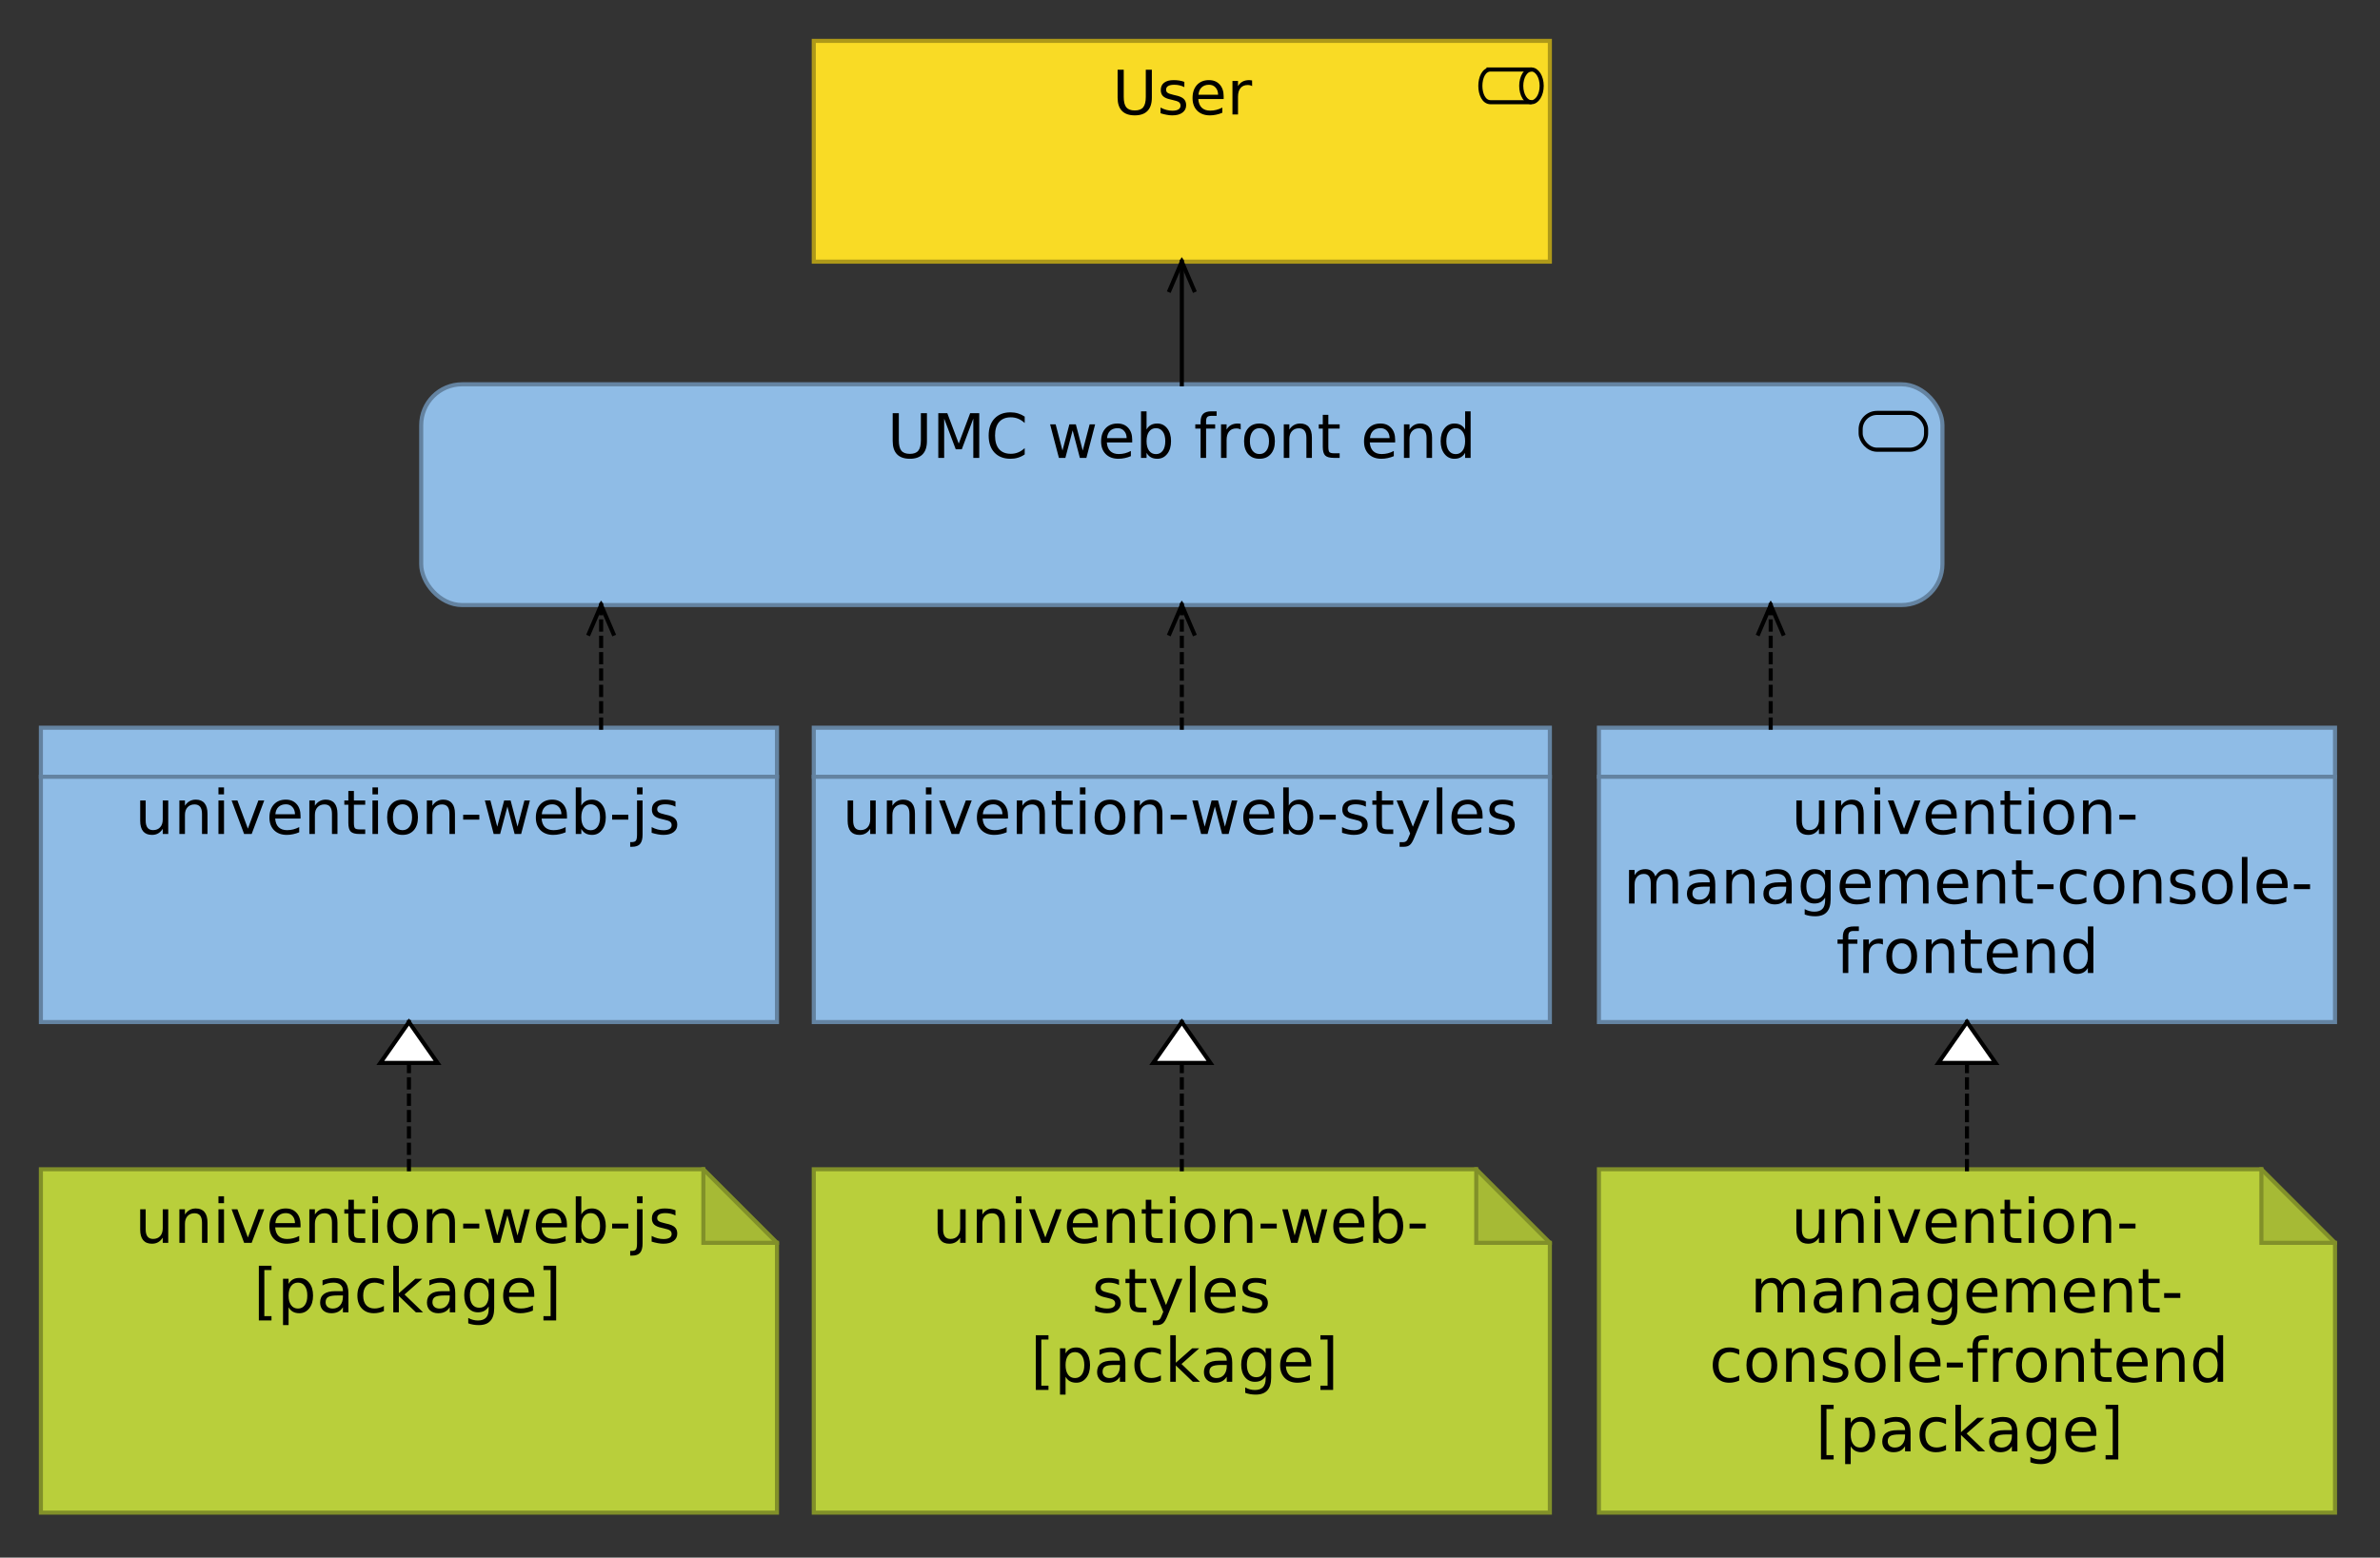 <?xml version="1.0" encoding="UTF-8"?>
<!DOCTYPE svg PUBLIC '-//W3C//DTD SVG 1.0//EN'
          'http://www.w3.org/TR/2001/REC-SVG-20010904/DTD/svg10.dtd'>
<svg fill-opacity="1" xmlns:xlink="http://www.w3.org/1999/xlink" color-rendering="auto" color-interpolation="auto" text-rendering="auto" stroke="black" stroke-linecap="square" stroke-miterlimit="10" shape-rendering="auto" stroke-opacity="1" fill="black" stroke-dasharray="none" font-weight="normal" stroke-width="1" viewBox="0 0 582 381" xmlns="http://www.w3.org/2000/svg" font-family="'Dialog'" font-style="normal" stroke-linejoin="miter" font-size="12px" stroke-dashoffset="0" image-rendering="auto"
><rect x="0" y="0" width="582" height="381" fill="#333333" stroke="none"/><!--Generated by Archi with Batik SVG Generator--><defs id="genericDefs"
  /><g
  ><defs id="defs1"
    ><clipPath clipPathUnits="userSpaceOnUse" id="clipPath1"
      ><path d="M9 177 L192 177 L192 252 L9 252 L9 177 Z"
      /></clipPath
      ><clipPath clipPathUnits="userSpaceOnUse" id="clipPath2"
      ><path d="M32 189 L168 189 L168 208 L32 208 L32 189 Z"
      /></clipPath
      ><clipPath clipPathUnits="userSpaceOnUse" id="clipPath3"
      ><path d="M198 177 L381 177 L381 252 L198 252 L198 177 Z"
      /></clipPath
      ><clipPath clipPathUnits="userSpaceOnUse" id="clipPath4"
      ><path d="M205 189 L373 189 L373 208 L205 208 L205 189 Z"
      /></clipPath
      ><clipPath clipPathUnits="userSpaceOnUse" id="clipPath5"
      ><path d="M102 93 L477 93 L477 150 L102 150 L102 93 Z"
      /></clipPath
      ><clipPath clipPathUnits="userSpaceOnUse" id="clipPath6"
      ><path d="M216 97 L363 97 L363 116 L216 116 L216 97 Z"
      /></clipPath
      ><clipPath clipPathUnits="userSpaceOnUse" id="clipPath7"
      ><path d="M198 9 L381 9 L381 66 L198 66 L198 9 Z"
      /></clipPath
      ><clipPath clipPathUnits="userSpaceOnUse" id="clipPath8"
      ><path d="M271 13 L307 13 L307 32 L271 32 L271 13 Z"
      /></clipPath
      ><clipPath clipPathUnits="userSpaceOnUse" id="clipPath9"
      ><path d="M9 285 L192 285 L192 372 L9 372 L9 285 Z"
      /></clipPath
      ><clipPath clipPathUnits="userSpaceOnUse" id="clipPath10"
      ><path d="M32 289 L168 289 L168 325 L32 325 L32 289 Z"
      /></clipPath
      ><clipPath clipPathUnits="userSpaceOnUse" id="clipPath11"
      ><path d="M198 285 L381 285 L381 372 L198 372 L198 285 Z"
      /></clipPath
      ><clipPath clipPathUnits="userSpaceOnUse" id="clipPath12"
      ><path d="M227 289 L351 289 L351 342 L227 342 L227 289 Z"
      /></clipPath
      ><clipPath clipPathUnits="userSpaceOnUse" id="clipPath13"
      ><path d="M390 285 L573 285 L573 372 L390 372 L390 285 Z"
      /></clipPath
      ><clipPath clipPathUnits="userSpaceOnUse" id="clipPath14"
      ><path d="M417 289 L546 289 L546 359 L417 359 L417 289 Z"
      /></clipPath
      ><clipPath clipPathUnits="userSpaceOnUse" id="clipPath15"
      ><path d="M390 177 L573 177 L573 252 L390 252 L390 177 Z"
      /></clipPath
      ><clipPath clipPathUnits="userSpaceOnUse" id="clipPath16"
      ><path d="M396 189 L567 189 L567 242 L396 242 L396 189 Z"
      /></clipPath
      ><clipPath clipPathUnits="userSpaceOnUse" id="clipPath17"
      ><path d="M82 239 L119 239 L119 298 L82 298 L82 239 Z"
      /></clipPath
      ><clipPath clipPathUnits="userSpaceOnUse" id="clipPath18"
      ><path d="M92 249 L109 249 L109 262 L92 262 L92 249 Z"
      /></clipPath
      ><clipPath clipPathUnits="userSpaceOnUse" id="clipPath19"
      ><path d="M133 137 L162 137 L162 190 L133 190 L133 137 Z"
      /></clipPath
      ><clipPath clipPathUnits="userSpaceOnUse" id="clipPath20"
      ><path d="M143 147 L152 147 L152 157 L143 157 L143 147 Z"
      /></clipPath
      ><clipPath clipPathUnits="userSpaceOnUse" id="clipPath21"
      ><path d="M271 239 L308 239 L308 298 L271 298 L271 239 Z"
      /></clipPath
      ><clipPath clipPathUnits="userSpaceOnUse" id="clipPath22"
      ><path d="M281 249 L298 249 L298 262 L281 262 L281 249 Z"
      /></clipPath
      ><clipPath clipPathUnits="userSpaceOnUse" id="clipPath23"
      ><path d="M275 137 L304 137 L304 190 L275 190 L275 137 Z"
      /></clipPath
      ><clipPath clipPathUnits="userSpaceOnUse" id="clipPath24"
      ><path d="M285 147 L294 147 L294 157 L285 157 L285 147 Z"
      /></clipPath
      ><clipPath clipPathUnits="userSpaceOnUse" id="clipPath25"
      ><path d="M275 53 L304 53 L304 106 L275 106 L275 53 Z"
      /></clipPath
      ><clipPath clipPathUnits="userSpaceOnUse" id="clipPath26"
      ><path d="M285 63 L294 63 L294 73 L285 73 L285 63 Z"
      /></clipPath
      ><clipPath clipPathUnits="userSpaceOnUse" id="clipPath27"
      ><path d="M419 137 L448 137 L448 190 L419 190 L419 137 Z"
      /></clipPath
      ><clipPath clipPathUnits="userSpaceOnUse" id="clipPath28"
      ><path d="M429 147 L438 147 L438 157 L429 157 L429 147 Z"
      /></clipPath
      ><clipPath clipPathUnits="userSpaceOnUse" id="clipPath29"
      ><path d="M463 239 L500 239 L500 298 L463 298 L463 239 Z"
      /></clipPath
      ><clipPath clipPathUnits="userSpaceOnUse" id="clipPath30"
      ><path d="M473 249 L490 249 L490 262 L473 262 L473 249 Z"
      /></clipPath
    ></defs
    ><g font-size="15px" fill="rgb(143,188,230)" text-rendering="optimizeLegibility" stroke-linejoin="round" stroke="rgb(143,188,230)" stroke-width="0" stroke-miterlimit="0"
    ><rect x="10" width="180" height="72" y="178" clip-path="url(#clipPath1)" stroke="none"
    /></g
    ><g fill="rgb(100,131,161)" text-rendering="optimizeLegibility" font-size="15px" stroke-linecap="butt" stroke="rgb(100,131,161)"
    ><line y2="190" fill="none" x1="10" clip-path="url(#clipPath1)" x2="190" y1="190"
      /><rect fill="none" x="10" width="180" height="72" y="178" clip-path="url(#clipPath1)"
      /><path fill="black" d="M34.281 200.766 L34.281 195.797 L35.625 195.797 L35.625 200.719 Q35.625 201.875 36.078 202.469 Q36.531 203.047 37.438 203.047 Q38.531 203.047 39.156 202.359 Q39.797 201.656 39.797 200.453 L39.797 195.797 L41.141 195.797 L41.141 204 L39.797 204 L39.797 202.734 Q39.312 203.484 38.656 203.859 Q38.016 204.219 37.156 204.219 Q35.734 204.219 35 203.344 Q34.281 202.453 34.281 200.766 ZM37.672 195.594 L37.672 195.594 ZM50.741 199.047 L50.741 204 L49.398 204 L49.398 199.094 Q49.398 197.922 48.944 197.344 Q48.491 196.766 47.569 196.766 Q46.491 196.766 45.851 197.469 Q45.226 198.156 45.226 199.359 L45.226 204 L43.866 204 L43.866 195.797 L45.226 195.797 L45.226 197.078 Q45.71 196.328 46.366 195.969 Q47.023 195.594 47.882 195.594 Q49.288 195.594 50.007 196.469 Q50.741 197.344 50.741 199.047 ZM53.42 195.797 L54.779 195.797 L54.779 204 L53.42 204 L53.42 195.797 ZM53.42 192.609 L54.779 192.609 L54.779 194.312 L53.42 194.312 L53.42 192.609 ZM56.634 195.797 L58.056 195.797 L60.619 202.688 L63.181 195.797 L64.619 195.797 L61.541 204 L59.697 204 L56.634 195.797 ZM73.496 199.562 L73.496 200.219 L67.293 200.219 Q67.386 201.609 68.136 202.344 Q68.886 203.062 70.214 203.062 Q70.996 203.062 71.714 202.875 Q72.449 202.688 73.168 202.312 L73.168 203.578 Q72.449 203.891 71.683 204.047 Q70.918 204.219 70.136 204.219 Q68.183 204.219 67.027 203.078 Q65.886 201.922 65.886 199.984 Q65.886 197.969 66.964 196.781 Q68.058 195.594 69.902 195.594 Q71.558 195.594 72.527 196.672 Q73.496 197.734 73.496 199.562 ZM72.136 199.172 Q72.121 198.062 71.511 197.406 Q70.918 196.734 69.918 196.734 Q68.793 196.734 68.105 197.375 Q67.433 198.016 67.339 199.172 L72.136 199.172 ZM82.521 199.047 L82.521 204 L81.177 204 L81.177 199.094 Q81.177 197.922 80.724 197.344 Q80.271 196.766 79.349 196.766 Q78.271 196.766 77.63 197.469 Q77.005 198.156 77.005 199.359 L77.005 204 L75.646 204 L75.646 195.797 L77.005 195.797 L77.005 197.078 Q77.49 196.328 78.146 195.969 Q78.802 195.594 79.662 195.594 Q81.068 195.594 81.787 196.469 Q82.521 197.344 82.521 199.047 ZM86.543 193.469 L86.543 195.797 L89.309 195.797 L89.309 196.844 L86.543 196.844 L86.543 201.297 Q86.543 202.297 86.809 202.594 Q87.09 202.875 87.934 202.875 L89.309 202.875 L89.309 204 L87.934 204 Q86.372 204 85.778 203.422 Q85.184 202.828 85.184 201.297 L85.184 196.844 L84.2 196.844 L84.2 195.797 L85.184 195.797 L85.184 193.469 L86.543 193.469 ZM91.081 195.797 L92.44 195.797 L92.44 204 L91.081 204 L91.081 195.797 ZM91.081 192.609 L92.44 192.609 L92.44 194.312 L91.081 194.312 L91.081 192.609 ZM98.436 196.734 Q97.358 196.734 96.717 197.594 Q96.092 198.438 96.092 199.906 Q96.092 201.375 96.717 202.219 Q97.342 203.062 98.436 203.062 Q99.514 203.062 100.139 202.219 Q100.764 201.375 100.764 199.906 Q100.764 198.453 100.139 197.594 Q99.514 196.734 98.436 196.734 ZM98.436 195.594 Q100.186 195.594 101.186 196.75 Q102.202 197.891 102.202 199.906 Q102.202 201.922 101.186 203.078 Q100.186 204.219 98.436 204.219 Q96.67 204.219 95.67 203.078 Q94.67 201.922 94.67 199.906 Q94.67 197.891 95.67 196.75 Q96.67 195.594 98.436 195.594 ZM111.254 199.047 L111.254 204 L109.91 204 L109.91 199.094 Q109.91 197.922 109.457 197.344 Q109.004 196.766 108.082 196.766 Q107.004 196.766 106.363 197.469 Q105.738 198.156 105.738 199.359 L105.738 204 L104.379 204 L104.379 195.797 L105.738 195.797 L105.738 197.078 Q106.223 196.328 106.879 195.969 Q107.535 195.594 108.394 195.594 Q109.801 195.594 110.519 196.469 Q111.254 197.344 111.254 199.047 ZM113.261 199.297 L117.214 199.297 L117.214 200.484 L113.261 200.484 L113.261 199.297 ZM118.564 195.797 L119.923 195.797 L121.595 202.203 L123.283 195.797 L124.861 195.797 L126.548 202.203 L128.236 195.797 L129.58 195.797 L127.439 204 L125.845 204 L124.08 197.281 L122.298 204 L120.72 204 L118.564 195.797 ZM138.644 199.562 L138.644 200.219 L132.441 200.219 Q132.535 201.609 133.285 202.344 Q134.035 203.062 135.363 203.062 Q136.144 203.062 136.863 202.875 Q137.598 202.688 138.316 202.312 L138.316 203.578 Q137.598 203.891 136.832 204.047 Q136.066 204.219 135.285 204.219 Q133.332 204.219 132.176 203.078 Q131.035 201.922 131.035 199.984 Q131.035 197.969 132.113 196.781 Q133.207 195.594 135.051 195.594 Q136.707 195.594 137.676 196.672 Q138.644 197.734 138.644 199.562 ZM137.285 199.172 Q137.269 198.062 136.66 197.406 Q136.066 196.734 135.066 196.734 Q133.941 196.734 133.254 197.375 Q132.582 198.016 132.488 199.172 L137.285 199.172 ZM146.732 199.906 Q146.732 198.422 146.123 197.578 Q145.514 196.734 144.451 196.734 Q143.373 196.734 142.764 197.578 Q142.154 198.422 142.154 199.906 Q142.154 201.391 142.764 202.234 Q143.373 203.078 144.451 203.078 Q145.514 203.078 146.123 202.234 Q146.732 201.391 146.732 199.906 ZM142.154 197.047 Q142.576 196.312 143.217 195.953 Q143.873 195.594 144.779 195.594 Q146.264 195.594 147.201 196.781 Q148.139 197.969 148.139 199.906 Q148.139 201.844 147.201 203.031 Q146.264 204.219 144.779 204.219 Q143.873 204.219 143.217 203.859 Q142.576 203.5 142.154 202.766 L142.154 204 L140.795 204 L140.795 192.609 L142.154 192.609 L142.154 197.047 ZM149.691 199.297 L153.644 199.297 L153.644 200.484 L149.691 200.484 L149.691 199.297 ZM155.776 195.797 L157.135 195.797 L157.135 204.141 Q157.135 205.719 156.526 206.422 Q155.932 207.125 154.604 207.125 L154.104 207.125 L154.104 205.984 L154.463 205.984 Q155.229 205.984 155.495 205.625 Q155.776 205.266 155.776 204.141 L155.776 195.797 ZM155.776 192.609 L157.135 192.609 L157.135 194.312 L155.776 194.312 L155.776 192.609 ZM165.178 196.031 L165.178 197.312 Q164.615 197.016 163.99 196.875 Q163.381 196.734 162.725 196.734 Q161.709 196.734 161.209 197.047 Q160.709 197.344 160.709 197.953 Q160.709 198.422 161.068 198.688 Q161.428 198.953 162.522 199.203 L162.975 199.312 Q164.412 199.609 165.006 200.172 Q165.615 200.734 165.615 201.734 Q165.615 202.875 164.709 203.547 Q163.818 204.219 162.225 204.219 Q161.568 204.219 160.85 204.078 Q160.147 203.953 159.35 203.703 L159.35 202.312 Q160.1 202.703 160.818 202.891 Q161.553 203.078 162.256 203.078 Q163.209 203.078 163.725 202.766 Q164.24 202.438 164.24 201.844 Q164.24 201.297 163.865 201 Q163.49 200.703 162.24 200.438 L161.772 200.328 Q160.522 200.062 159.959 199.516 Q159.412 198.969 159.412 198.016 Q159.412 196.859 160.225 196.234 Q161.053 195.594 162.553 195.594 Q163.303 195.594 163.959 195.703 Q164.631 195.812 165.178 196.031 Z" clip-path="url(#clipPath2)" stroke="none"
      /><rect x="199" y="178" clip-path="url(#clipPath3)" fill="rgb(143,188,230)" width="180" height="72" stroke="none"
      /><line y2="190" fill="none" x1="199" clip-path="url(#clipPath3)" x2="379" y1="190"
      /><rect fill="none" x="199" width="180" height="72" y="178" clip-path="url(#clipPath3)"
      /><path fill="black" d="M207.281 200.766 L207.281 195.797 L208.625 195.797 L208.625 200.719 Q208.625 201.875 209.078 202.469 Q209.531 203.047 210.438 203.047 Q211.531 203.047 212.156 202.359 Q212.797 201.656 212.797 200.453 L212.797 195.797 L214.141 195.797 L214.141 204 L212.797 204 L212.797 202.734 Q212.312 203.484 211.656 203.859 Q211.016 204.219 210.156 204.219 Q208.734 204.219 208 203.344 Q207.281 202.453 207.281 200.766 ZM210.672 195.594 L210.672 195.594 ZM223.741 199.047 L223.741 204 L222.398 204 L222.398 199.094 Q222.398 197.922 221.944 197.344 Q221.491 196.766 220.569 196.766 Q219.491 196.766 218.851 197.469 Q218.226 198.156 218.226 199.359 L218.226 204 L216.866 204 L216.866 195.797 L218.226 195.797 L218.226 197.078 Q218.71 196.328 219.366 195.969 Q220.023 195.594 220.882 195.594 Q222.288 195.594 223.007 196.469 Q223.741 197.344 223.741 199.047 ZM226.42 195.797 L227.779 195.797 L227.779 204 L226.42 204 L226.42 195.797 ZM226.42 192.609 L227.779 192.609 L227.779 194.312 L226.42 194.312 L226.42 192.609 ZM229.634 195.797 L231.056 195.797 L233.619 202.688 L236.181 195.797 L237.619 195.797 L234.541 204 L232.697 204 L229.634 195.797 ZM246.496 199.562 L246.496 200.219 L240.292 200.219 Q240.386 201.609 241.136 202.344 Q241.886 203.062 243.214 203.062 Q243.996 203.062 244.714 202.875 Q245.449 202.688 246.167 202.312 L246.167 203.578 Q245.449 203.891 244.683 204.047 Q243.917 204.219 243.136 204.219 Q241.183 204.219 240.027 203.078 Q238.886 201.922 238.886 199.984 Q238.886 197.969 239.964 196.781 Q241.058 195.594 242.902 195.594 Q244.558 195.594 245.527 196.672 Q246.496 197.734 246.496 199.562 ZM245.136 199.172 Q245.121 198.062 244.511 197.406 Q243.917 196.734 242.917 196.734 Q241.792 196.734 241.105 197.375 Q240.433 198.016 240.339 199.172 L245.136 199.172 ZM255.521 199.047 L255.521 204 L254.177 204 L254.177 199.094 Q254.177 197.922 253.724 197.344 Q253.271 196.766 252.349 196.766 Q251.271 196.766 250.63 197.469 Q250.005 198.156 250.005 199.359 L250.005 204 L248.646 204 L248.646 195.797 L250.005 195.797 L250.005 197.078 Q250.49 196.328 251.146 195.969 Q251.802 195.594 252.662 195.594 Q254.068 195.594 254.787 196.469 Q255.521 197.344 255.521 199.047 ZM259.543 193.469 L259.543 195.797 L262.309 195.797 L262.309 196.844 L259.543 196.844 L259.543 201.297 Q259.543 202.297 259.809 202.594 Q260.09 202.875 260.934 202.875 L262.309 202.875 L262.309 204 L260.934 204 Q259.372 204 258.778 203.422 Q258.184 202.828 258.184 201.297 L258.184 196.844 L257.2 196.844 L257.2 195.797 L258.184 195.797 L258.184 193.469 L259.543 193.469 ZM264.081 195.797 L265.44 195.797 L265.44 204 L264.081 204 L264.081 195.797 ZM264.081 192.609 L265.44 192.609 L265.44 194.312 L264.081 194.312 L264.081 192.609 ZM271.436 196.734 Q270.358 196.734 269.717 197.594 Q269.092 198.438 269.092 199.906 Q269.092 201.375 269.717 202.219 Q270.342 203.062 271.436 203.062 Q272.514 203.062 273.139 202.219 Q273.764 201.375 273.764 199.906 Q273.764 198.453 273.139 197.594 Q272.514 196.734 271.436 196.734 ZM271.436 195.594 Q273.186 195.594 274.186 196.75 Q275.202 197.891 275.202 199.906 Q275.202 201.922 274.186 203.078 Q273.186 204.219 271.436 204.219 Q269.67 204.219 268.67 203.078 Q267.67 201.922 267.67 199.906 Q267.67 197.891 268.67 196.75 Q269.67 195.594 271.436 195.594 ZM284.254 199.047 L284.254 204 L282.91 204 L282.91 199.094 Q282.91 197.922 282.457 197.344 Q282.004 196.766 281.082 196.766 Q280.004 196.766 279.363 197.469 Q278.738 198.156 278.738 199.359 L278.738 204 L277.379 204 L277.379 195.797 L278.738 195.797 L278.738 197.078 Q279.223 196.328 279.879 195.969 Q280.535 195.594 281.394 195.594 Q282.801 195.594 283.519 196.469 Q284.254 197.344 284.254 199.047 ZM286.261 199.297 L290.214 199.297 L290.214 200.484 L286.261 200.484 L286.261 199.297 ZM291.564 195.797 L292.923 195.797 L294.595 202.203 L296.283 195.797 L297.861 195.797 L299.548 202.203 L301.236 195.797 L302.58 195.797 L300.439 204 L298.845 204 L297.08 197.281 L295.298 204 L293.72 204 L291.564 195.797 ZM311.644 199.562 L311.644 200.219 L305.441 200.219 Q305.535 201.609 306.285 202.344 Q307.035 203.062 308.363 203.062 Q309.144 203.062 309.863 202.875 Q310.598 202.688 311.316 202.312 L311.316 203.578 Q310.598 203.891 309.832 204.047 Q309.066 204.219 308.285 204.219 Q306.332 204.219 305.176 203.078 Q304.035 201.922 304.035 199.984 Q304.035 197.969 305.113 196.781 Q306.207 195.594 308.051 195.594 Q309.707 195.594 310.676 196.672 Q311.644 197.734 311.644 199.562 ZM310.285 199.172 Q310.269 198.062 309.66 197.406 Q309.066 196.734 308.066 196.734 Q306.941 196.734 306.254 197.375 Q305.582 198.016 305.488 199.172 L310.285 199.172 ZM319.732 199.906 Q319.732 198.422 319.123 197.578 Q318.514 196.734 317.451 196.734 Q316.373 196.734 315.764 197.578 Q315.154 198.422 315.154 199.906 Q315.154 201.391 315.764 202.234 Q316.373 203.078 317.451 203.078 Q318.514 203.078 319.123 202.234 Q319.732 201.391 319.732 199.906 ZM315.154 197.047 Q315.576 196.312 316.217 195.953 Q316.873 195.594 317.779 195.594 Q319.264 195.594 320.201 196.781 Q321.139 197.969 321.139 199.906 Q321.139 201.844 320.201 203.031 Q319.264 204.219 317.779 204.219 Q316.873 204.219 316.217 203.859 Q315.576 203.5 315.154 202.766 L315.154 204 L313.795 204 L313.795 192.609 L315.154 192.609 L315.154 197.047 ZM322.691 199.297 L326.644 199.297 L326.644 200.484 L322.691 200.484 L322.691 199.297 ZM334.01 196.031 L334.01 197.312 Q333.448 197.016 332.823 196.875 Q332.213 196.734 331.557 196.734 Q330.541 196.734 330.041 197.047 Q329.541 197.344 329.541 197.953 Q329.541 198.422 329.901 198.688 Q330.26 198.953 331.354 199.203 L331.807 199.312 Q333.245 199.609 333.838 200.172 Q334.448 200.734 334.448 201.734 Q334.448 202.875 333.541 203.547 Q332.651 204.219 331.057 204.219 Q330.401 204.219 329.682 204.078 Q328.979 203.953 328.182 203.703 L328.182 202.312 Q328.932 202.703 329.651 202.891 Q330.385 203.078 331.088 203.078 Q332.041 203.078 332.557 202.766 Q333.073 202.438 333.073 201.844 Q333.073 201.297 332.698 201 Q332.323 200.703 331.073 200.438 L330.604 200.328 Q329.354 200.062 328.791 199.516 Q328.245 198.969 328.245 198.016 Q328.245 196.859 329.057 196.234 Q329.885 195.594 331.385 195.594 Q332.135 195.594 332.791 195.703 Q333.463 195.812 334.01 196.031 ZM337.935 193.469 L337.935 195.797 L340.7 195.797 L340.7 196.844 L337.935 196.844 L337.935 201.297 Q337.935 202.297 338.2 202.594 Q338.481 202.875 339.325 202.875 L340.7 202.875 L340.7 204 L339.325 204 Q337.763 204 337.169 203.422 Q336.575 202.828 336.575 201.297 L336.575 196.844 L335.591 196.844 L335.591 195.797 L336.575 195.797 L336.575 193.469 L337.935 193.469 ZM345.894 204.766 Q345.316 206.234 344.769 206.672 Q344.238 207.125 343.332 207.125 L342.253 207.125 L342.253 206 L343.05 206 Q343.597 206 343.91 205.734 Q344.222 205.469 344.582 204.484 L344.832 203.875 L341.519 195.797 L342.941 195.797 L345.503 202.219 L348.066 195.797 L349.503 195.797 L345.894 204.766 ZM351.349 192.609 L352.709 192.609 L352.709 204 L351.349 204 L351.349 192.609 ZM362.548 199.562 L362.548 200.219 L356.345 200.219 Q356.438 201.609 357.188 202.344 Q357.938 203.062 359.267 203.062 Q360.048 203.062 360.767 202.875 Q361.501 202.688 362.22 202.312 L362.22 203.578 Q361.501 203.891 360.735 204.047 Q359.97 204.219 359.188 204.219 Q357.235 204.219 356.079 203.078 Q354.938 201.922 354.938 199.984 Q354.938 197.969 356.017 196.781 Q357.11 195.594 358.954 195.594 Q360.61 195.594 361.579 196.672 Q362.548 197.734 362.548 199.562 ZM361.188 199.172 Q361.173 198.062 360.563 197.406 Q359.97 196.734 358.97 196.734 Q357.845 196.734 357.157 197.375 Q356.485 198.016 356.392 199.172 L361.188 199.172 ZM369.979 196.031 L369.979 197.312 Q369.417 197.016 368.792 196.875 Q368.183 196.734 367.526 196.734 Q366.511 196.734 366.011 197.047 Q365.511 197.344 365.511 197.953 Q365.511 198.422 365.87 198.688 Q366.229 198.953 367.323 199.203 L367.776 199.312 Q369.214 199.609 369.808 200.172 Q370.417 200.734 370.417 201.734 Q370.417 202.875 369.511 203.547 Q368.62 204.219 367.026 204.219 Q366.37 204.219 365.651 204.078 Q364.948 203.953 364.151 203.703 L364.151 202.312 Q364.901 202.703 365.62 202.891 Q366.354 203.078 367.058 203.078 Q368.011 203.078 368.526 202.766 Q369.042 202.438 369.042 201.844 Q369.042 201.297 368.667 201 Q368.292 200.703 367.042 200.438 L366.573 200.328 Q365.323 200.062 364.761 199.516 Q364.214 198.969 364.214 198.016 Q364.214 196.859 365.026 196.234 Q365.854 195.594 367.354 195.594 Q368.104 195.594 368.761 195.703 Q369.433 195.812 369.979 196.031 Z" clip-path="url(#clipPath4)" stroke="none"
      /><rect x="103" y="94" clip-path="url(#clipPath5)" fill="rgb(143,188,230)" width="372" rx="10" ry="10" height="54" stroke="none"
      /><rect x="103" y="94" clip-path="url(#clipPath5)" fill="none" width="372" rx="10" ry="10" height="54"
      /><rect x="455" y="101" clip-path="url(#clipPath5)" fill="none" width="16" rx="4" ry="4" height="9" stroke="black"
      /><path fill="black" d="M218.297 101.062 L219.797 101.062 L219.797 107.703 Q219.797 109.469 220.422 110.25 Q221.062 111.016 222.5 111.016 Q223.922 111.016 224.547 110.25 Q225.188 109.469 225.188 107.703 L225.188 101.062 L226.672 101.062 L226.672 107.891 Q226.672 110.031 225.609 111.125 Q224.562 112.219 222.5 112.219 Q220.422 112.219 219.359 111.125 Q218.297 110.031 218.297 107.891 L218.297 101.062 ZM229.448 101.062 L231.651 101.062 L234.448 108.5 L237.245 101.062 L239.463 101.062 L239.463 112 L238.01 112 L238.01 102.391 L235.198 109.891 L233.713 109.891 L230.885 102.391 L230.885 112 L229.448 112 L229.448 101.062 ZM250.577 101.906 L250.577 103.469 Q249.827 102.766 248.983 102.422 Q248.14 102.078 247.186 102.078 Q245.311 102.078 244.311 103.234 Q243.327 104.375 243.327 106.547 Q243.327 108.703 244.311 109.859 Q245.311 111 247.186 111 Q248.14 111 248.983 110.656 Q249.827 110.312 250.577 109.609 L250.577 111.156 Q249.811 111.688 248.936 111.953 Q248.077 112.219 247.108 112.219 Q244.624 112.219 243.186 110.703 Q241.765 109.172 241.765 106.547 Q241.765 103.906 243.186 102.391 Q244.624 100.859 247.108 100.859 Q248.077 100.859 248.952 101.125 Q249.827 101.391 250.577 101.906 ZM256.788 103.797 L258.147 103.797 L259.819 110.203 L261.506 103.797 L263.084 103.797 L264.772 110.203 L266.459 103.797 L267.803 103.797 L265.663 112 L264.069 112 L262.303 105.281 L260.522 112 L258.944 112 L256.788 103.797 ZM276.868 107.562 L276.868 108.219 L270.665 108.219 Q270.759 109.609 271.509 110.344 Q272.259 111.062 273.587 111.062 Q274.368 111.062 275.087 110.875 Q275.821 110.688 276.54 110.312 L276.54 111.578 Q275.821 111.891 275.056 112.047 Q274.29 112.219 273.509 112.219 Q271.556 112.219 270.399 111.078 Q269.259 109.922 269.259 107.984 Q269.259 105.969 270.337 104.781 Q271.431 103.594 273.274 103.594 Q274.931 103.594 275.899 104.672 Q276.868 105.734 276.868 107.562 ZM275.509 107.172 Q275.493 106.062 274.884 105.406 Q274.29 104.734 273.29 104.734 Q272.165 104.734 271.478 105.375 Q270.806 106.016 270.712 107.172 L275.509 107.172 ZM284.956 107.906 Q284.956 106.422 284.347 105.578 Q283.737 104.734 282.675 104.734 Q281.597 104.734 280.987 105.578 Q280.378 106.422 280.378 107.906 Q280.378 109.391 280.987 110.234 Q281.597 111.078 282.675 111.078 Q283.737 111.078 284.347 110.234 Q284.956 109.391 284.956 107.906 ZM280.378 105.047 Q280.8 104.312 281.44 103.953 Q282.097 103.594 283.003 103.594 Q284.487 103.594 285.425 104.781 Q286.362 105.969 286.362 107.906 Q286.362 109.844 285.425 111.031 Q284.487 112.219 283.003 112.219 Q282.097 112.219 281.44 111.859 Q280.8 111.5 280.378 110.766 L280.378 112 L279.019 112 L279.019 100.609 L280.378 100.609 L280.378 105.047 ZM297.511 100.609 L297.511 101.719 L296.23 101.719 Q295.496 101.719 295.214 102.016 Q294.933 102.312 294.933 103.078 L294.933 103.797 L297.152 103.797 L297.152 104.844 L294.933 104.844 L294.933 112 L293.589 112 L293.589 104.844 L292.293 104.844 L292.293 103.797 L293.589 103.797 L293.589 103.219 Q293.589 101.859 294.214 101.234 Q294.855 100.609 296.246 100.609 L297.511 100.609 ZM303.401 105.062 Q303.167 104.922 302.901 104.859 Q302.636 104.797 302.308 104.797 Q301.167 104.797 300.558 105.547 Q299.948 106.281 299.948 107.672 L299.948 112 L298.589 112 L298.589 103.797 L299.948 103.797 L299.948 105.078 Q300.37 104.328 301.042 103.969 Q301.729 103.594 302.714 103.594 Q302.854 103.594 303.011 103.625 Q303.183 103.641 303.386 103.672 L303.401 105.062 ZM307.99 104.734 Q306.912 104.734 306.272 105.594 Q305.647 106.438 305.647 107.906 Q305.647 109.375 306.272 110.219 Q306.897 111.062 307.99 111.062 Q309.068 111.062 309.693 110.219 Q310.318 109.375 310.318 107.906 Q310.318 106.453 309.693 105.594 Q309.068 104.734 307.99 104.734 ZM307.99 103.594 Q309.74 103.594 310.74 104.75 Q311.756 105.891 311.756 107.906 Q311.756 109.922 310.74 111.078 Q309.74 112.219 307.99 112.219 Q306.225 112.219 305.225 111.078 Q304.225 109.922 304.225 107.906 Q304.225 105.891 305.225 104.75 Q306.225 103.594 307.99 103.594 ZM320.808 107.047 L320.808 112 L319.464 112 L319.464 107.094 Q319.464 105.922 319.011 105.344 Q318.558 104.766 317.636 104.766 Q316.558 104.766 315.918 105.469 Q315.293 106.156 315.293 107.359 L315.293 112 L313.933 112 L313.933 103.797 L315.293 103.797 L315.293 105.078 Q315.777 104.328 316.433 103.969 Q317.089 103.594 317.949 103.594 Q319.355 103.594 320.074 104.469 Q320.808 105.344 320.808 107.047 ZM324.831 101.469 L324.831 103.797 L327.596 103.797 L327.596 104.844 L324.831 104.844 L324.831 109.297 Q324.831 110.297 325.096 110.594 Q325.377 110.875 326.221 110.875 L327.596 110.875 L327.596 112 L326.221 112 Q324.659 112 324.065 111.422 Q323.471 110.828 323.471 109.297 L323.471 104.844 L322.487 104.844 L322.487 103.797 L323.471 103.797 L323.471 101.469 L324.831 101.469 ZM341.168 107.562 L341.168 108.219 L334.964 108.219 Q335.058 109.609 335.808 110.344 Q336.558 111.062 337.886 111.062 Q338.668 111.062 339.386 110.875 Q340.121 110.688 340.839 110.312 L340.839 111.578 Q340.121 111.891 339.355 112.047 Q338.589 112.219 337.808 112.219 Q335.855 112.219 334.699 111.078 Q333.558 109.922 333.558 107.984 Q333.558 105.969 334.636 104.781 Q335.73 103.594 337.574 103.594 Q339.23 103.594 340.199 104.672 Q341.168 105.734 341.168 107.562 ZM339.808 107.172 Q339.793 106.062 339.183 105.406 Q338.589 104.734 337.589 104.734 Q336.464 104.734 335.777 105.375 Q335.105 106.016 335.011 107.172 L339.808 107.172 ZM350.193 107.047 L350.193 112 L348.849 112 L348.849 107.094 Q348.849 105.922 348.396 105.344 Q347.943 104.766 347.021 104.766 Q345.943 104.766 345.302 105.469 Q344.677 106.156 344.677 107.359 L344.677 112 L343.318 112 L343.318 103.797 L344.677 103.797 L344.677 105.078 Q345.162 104.328 345.818 103.969 Q346.474 103.594 347.334 103.594 Q348.74 103.594 349.459 104.469 Q350.193 105.344 350.193 107.047 ZM358.278 105.047 L358.278 100.609 L359.622 100.609 L359.622 112 L358.278 112 L358.278 110.766 Q357.856 111.5 357.2 111.859 Q356.559 112.219 355.653 112.219 Q354.168 112.219 353.231 111.031 Q352.293 109.844 352.293 107.906 Q352.293 105.969 353.231 104.781 Q354.168 103.594 355.653 103.594 Q356.559 103.594 357.2 103.953 Q357.856 104.312 358.278 105.047 ZM353.684 107.906 Q353.684 109.391 354.293 110.234 Q354.903 111.078 355.981 111.078 Q357.043 111.078 357.653 110.234 Q358.278 109.391 358.278 107.906 Q358.278 106.422 357.653 105.578 Q357.043 104.734 355.981 104.734 Q354.903 104.734 354.293 105.578 Q353.684 106.422 353.684 107.906 Z" clip-path="url(#clipPath6)" stroke="none"
      /><rect x="199" y="10" clip-path="url(#clipPath7)" fill="rgb(249,219,37)" width="180" height="54" stroke="none"
      /><rect x="199" y="10" clip-path="url(#clipPath7)" fill="none" width="180" height="54" stroke="rgb(174,153,25)"
      /><path fill="none" d="M364.5 17 C361.168 17 361.168 25 364.5 25 L374 25 M364 17 L374 17" clip-path="url(#clipPath7)" fill-rule="evenodd" stroke="black"
      /><ellipse clip-path="url(#clipPath7)" fill="none" rx="2.5" cx="374.5" ry="4" cy="21" stroke="black"
      /><path fill="black" d="M273.297 17.062 L274.797 17.062 L274.797 23.703 Q274.797 25.469 275.422 26.25 Q276.062 27.016 277.5 27.016 Q278.922 27.016 279.547 26.25 Q280.188 25.469 280.188 23.703 L280.188 17.062 L281.672 17.062 L281.672 23.891 Q281.672 26.031 280.609 27.125 Q279.562 28.219 277.5 28.219 Q275.422 28.219 274.359 27.125 Q273.297 26.031 273.297 23.891 L273.297 17.062 ZM289.62 20.031 L289.62 21.312 Q289.057 21.016 288.432 20.875 Q287.823 20.734 287.166 20.734 Q286.151 20.734 285.651 21.047 Q285.151 21.344 285.151 21.953 Q285.151 22.422 285.51 22.688 Q285.87 22.953 286.963 23.203 L287.416 23.312 Q288.854 23.609 289.448 24.172 Q290.057 24.734 290.057 25.734 Q290.057 26.875 289.151 27.547 Q288.26 28.219 286.666 28.219 Q286.01 28.219 285.291 28.078 Q284.588 27.953 283.791 27.703 L283.791 26.312 Q284.541 26.703 285.26 26.891 Q285.995 27.078 286.698 27.078 Q287.651 27.078 288.166 26.766 Q288.682 26.438 288.682 25.844 Q288.682 25.297 288.307 25 Q287.932 24.703 286.682 24.438 L286.213 24.328 Q284.963 24.062 284.401 23.516 Q283.854 22.969 283.854 22.016 Q283.854 20.859 284.666 20.234 Q285.495 19.594 286.995 19.594 Q287.745 19.594 288.401 19.703 Q289.073 19.812 289.62 20.031 ZM299.231 23.562 L299.231 24.219 L293.028 24.219 Q293.122 25.609 293.872 26.344 Q294.622 27.062 295.95 27.062 Q296.731 27.062 297.45 26.875 Q298.185 26.688 298.903 26.312 L298.903 27.578 Q298.185 27.891 297.419 28.047 Q296.653 28.219 295.872 28.219 Q293.919 28.219 292.763 27.078 Q291.622 25.922 291.622 23.984 Q291.622 21.969 292.7 20.781 Q293.794 19.594 295.638 19.594 Q297.294 19.594 298.263 20.672 Q299.231 21.734 299.231 23.562 ZM297.872 23.172 Q297.856 22.062 297.247 21.406 Q296.653 20.734 295.653 20.734 Q294.528 20.734 293.841 21.375 Q293.169 22.016 293.075 23.172 L297.872 23.172 ZM306.194 21.062 Q305.96 20.922 305.694 20.859 Q305.429 20.797 305.101 20.797 Q303.96 20.797 303.351 21.547 Q302.741 22.281 302.741 23.672 L302.741 28 L301.382 28 L301.382 19.797 L302.741 19.797 L302.741 21.078 Q303.163 20.328 303.835 19.969 Q304.522 19.594 305.507 19.594 Q305.647 19.594 305.804 19.625 Q305.976 19.641 306.179 19.672 L306.194 21.062 Z" clip-path="url(#clipPath8)" stroke="none"
      /><path fill="rgb(185,207,59)" d="M10 286 L172 286 L190 304 L190 370 L10 370 ZM10 286" clip-path="url(#clipPath9)" fill-rule="evenodd" stroke="none"
      /><path fill="rgb(166,186,53)" d="M172 286 L190 304 L172 304" clip-path="url(#clipPath9)" fill-rule="evenodd" stroke="none"
      /><path fill="none" d="M10 286 L172 286 L190 304 L190 370 L10 370 ZM10 286" clip-path="url(#clipPath9)" fill-rule="evenodd" stroke="rgb(129,144,41)"
      /><path fill="none" d="M190 304 L172 304 L172 286" clip-path="url(#clipPath9)" fill-rule="evenodd" stroke="rgb(129,144,41)"
      /><path fill="black" d="M34.281 300.766 L34.281 295.797 L35.625 295.797 L35.625 300.719 Q35.625 301.875 36.078 302.469 Q36.531 303.047 37.438 303.047 Q38.531 303.047 39.156 302.359 Q39.797 301.656 39.797 300.453 L39.797 295.797 L41.141 295.797 L41.141 304 L39.797 304 L39.797 302.734 Q39.312 303.484 38.656 303.859 Q38.016 304.219 37.156 304.219 Q35.734 304.219 35 303.344 Q34.281 302.453 34.281 300.766 ZM37.672 295.594 L37.672 295.594 ZM50.741 299.047 L50.741 304 L49.398 304 L49.398 299.094 Q49.398 297.922 48.944 297.344 Q48.491 296.766 47.569 296.766 Q46.491 296.766 45.851 297.469 Q45.226 298.156 45.226 299.359 L45.226 304 L43.866 304 L43.866 295.797 L45.226 295.797 L45.226 297.078 Q45.71 296.328 46.366 295.969 Q47.023 295.594 47.882 295.594 Q49.288 295.594 50.007 296.469 Q50.741 297.344 50.741 299.047 ZM53.42 295.797 L54.779 295.797 L54.779 304 L53.42 304 L53.42 295.797 ZM53.42 292.609 L54.779 292.609 L54.779 294.312 L53.42 294.312 L53.42 292.609 ZM56.634 295.797 L58.056 295.797 L60.619 302.688 L63.181 295.797 L64.619 295.797 L61.541 304 L59.697 304 L56.634 295.797 ZM73.496 299.562 L73.496 300.219 L67.293 300.219 Q67.386 301.609 68.136 302.344 Q68.886 303.062 70.214 303.062 Q70.996 303.062 71.714 302.875 Q72.449 302.688 73.168 302.312 L73.168 303.578 Q72.449 303.891 71.683 304.047 Q70.918 304.219 70.136 304.219 Q68.183 304.219 67.027 303.078 Q65.886 301.922 65.886 299.984 Q65.886 297.969 66.964 296.781 Q68.058 295.594 69.902 295.594 Q71.558 295.594 72.527 296.672 Q73.496 297.734 73.496 299.562 ZM72.136 299.172 Q72.121 298.062 71.511 297.406 Q70.918 296.734 69.918 296.734 Q68.793 296.734 68.105 297.375 Q67.433 298.016 67.339 299.172 L72.136 299.172 ZM82.521 299.047 L82.521 304 L81.177 304 L81.177 299.094 Q81.177 297.922 80.724 297.344 Q80.271 296.766 79.349 296.766 Q78.271 296.766 77.63 297.469 Q77.005 298.156 77.005 299.359 L77.005 304 L75.646 304 L75.646 295.797 L77.005 295.797 L77.005 297.078 Q77.49 296.328 78.146 295.969 Q78.802 295.594 79.662 295.594 Q81.068 295.594 81.787 296.469 Q82.521 297.344 82.521 299.047 ZM86.543 293.469 L86.543 295.797 L89.309 295.797 L89.309 296.844 L86.543 296.844 L86.543 301.297 Q86.543 302.297 86.809 302.594 Q87.09 302.875 87.934 302.875 L89.309 302.875 L89.309 304 L87.934 304 Q86.372 304 85.778 303.422 Q85.184 302.828 85.184 301.297 L85.184 296.844 L84.2 296.844 L84.2 295.797 L85.184 295.797 L85.184 293.469 L86.543 293.469 ZM91.081 295.797 L92.44 295.797 L92.44 304 L91.081 304 L91.081 295.797 ZM91.081 292.609 L92.44 292.609 L92.44 294.312 L91.081 294.312 L91.081 292.609 ZM98.436 296.734 Q97.358 296.734 96.717 297.594 Q96.092 298.438 96.092 299.906 Q96.092 301.375 96.717 302.219 Q97.342 303.062 98.436 303.062 Q99.514 303.062 100.139 302.219 Q100.764 301.375 100.764 299.906 Q100.764 298.453 100.139 297.594 Q99.514 296.734 98.436 296.734 ZM98.436 295.594 Q100.186 295.594 101.186 296.75 Q102.202 297.891 102.202 299.906 Q102.202 301.922 101.186 303.078 Q100.186 304.219 98.436 304.219 Q96.67 304.219 95.67 303.078 Q94.67 301.922 94.67 299.906 Q94.67 297.891 95.67 296.75 Q96.67 295.594 98.436 295.594 ZM111.254 299.047 L111.254 304 L109.91 304 L109.91 299.094 Q109.91 297.922 109.457 297.344 Q109.004 296.766 108.082 296.766 Q107.004 296.766 106.363 297.469 Q105.738 298.156 105.738 299.359 L105.738 304 L104.379 304 L104.379 295.797 L105.738 295.797 L105.738 297.078 Q106.223 296.328 106.879 295.969 Q107.535 295.594 108.394 295.594 Q109.801 295.594 110.519 296.469 Q111.254 297.344 111.254 299.047 ZM113.261 299.297 L117.214 299.297 L117.214 300.484 L113.261 300.484 L113.261 299.297 ZM118.564 295.797 L119.923 295.797 L121.595 302.203 L123.283 295.797 L124.861 295.797 L126.548 302.203 L128.236 295.797 L129.58 295.797 L127.439 304 L125.845 304 L124.08 297.281 L122.298 304 L120.72 304 L118.564 295.797 ZM138.644 299.562 L138.644 300.219 L132.441 300.219 Q132.535 301.609 133.285 302.344 Q134.035 303.062 135.363 303.062 Q136.144 303.062 136.863 302.875 Q137.598 302.688 138.316 302.312 L138.316 303.578 Q137.598 303.891 136.832 304.047 Q136.066 304.219 135.285 304.219 Q133.332 304.219 132.176 303.078 Q131.035 301.922 131.035 299.984 Q131.035 297.969 132.113 296.781 Q133.207 295.594 135.051 295.594 Q136.707 295.594 137.676 296.672 Q138.644 297.734 138.644 299.562 ZM137.285 299.172 Q137.269 298.062 136.66 297.406 Q136.066 296.734 135.066 296.734 Q133.941 296.734 133.254 297.375 Q132.582 298.016 132.488 299.172 L137.285 299.172 ZM146.732 299.906 Q146.732 298.422 146.123 297.578 Q145.514 296.734 144.451 296.734 Q143.373 296.734 142.764 297.578 Q142.154 298.422 142.154 299.906 Q142.154 301.391 142.764 302.234 Q143.373 303.078 144.451 303.078 Q145.514 303.078 146.123 302.234 Q146.732 301.391 146.732 299.906 ZM142.154 297.047 Q142.576 296.312 143.217 295.953 Q143.873 295.594 144.779 295.594 Q146.264 295.594 147.201 296.781 Q148.139 297.969 148.139 299.906 Q148.139 301.844 147.201 303.031 Q146.264 304.219 144.779 304.219 Q143.873 304.219 143.217 303.859 Q142.576 303.5 142.154 302.766 L142.154 304 L140.795 304 L140.795 292.609 L142.154 292.609 L142.154 297.047 ZM149.691 299.297 L153.644 299.297 L153.644 300.484 L149.691 300.484 L149.691 299.297 ZM155.776 295.797 L157.135 295.797 L157.135 304.141 Q157.135 305.719 156.526 306.422 Q155.932 307.125 154.604 307.125 L154.104 307.125 L154.104 305.984 L154.463 305.984 Q155.229 305.984 155.495 305.625 Q155.776 305.266 155.776 304.141 L155.776 295.797 ZM155.776 292.609 L157.135 292.609 L157.135 294.312 L155.776 294.312 L155.776 292.609 ZM165.178 296.031 L165.178 297.312 Q164.615 297.016 163.99 296.875 Q163.381 296.734 162.725 296.734 Q161.709 296.734 161.209 297.047 Q160.709 297.344 160.709 297.953 Q160.709 298.422 161.068 298.688 Q161.428 298.953 162.522 299.203 L162.975 299.312 Q164.412 299.609 165.006 300.172 Q165.615 300.734 165.615 301.734 Q165.615 302.875 164.709 303.547 Q163.818 304.219 162.225 304.219 Q161.568 304.219 160.85 304.078 Q160.147 303.953 159.35 303.703 L159.35 302.312 Q160.1 302.703 160.818 302.891 Q161.553 303.078 162.256 303.078 Q163.209 303.078 163.725 302.766 Q164.24 302.438 164.24 301.844 Q164.24 301.297 163.865 301 Q163.49 300.703 162.24 300.438 L161.772 300.328 Q160.522 300.062 159.959 299.516 Q159.412 298.969 159.412 298.016 Q159.412 296.859 160.225 296.234 Q161.053 295.594 162.553 295.594 Q163.303 295.594 163.959 295.703 Q164.631 295.812 165.178 296.031 Z" clip-path="url(#clipPath10)" stroke="none"
      /><path fill="black" d="M63.297 309.609 L66.391 309.609 L66.391 310.656 L64.641 310.656 L64.641 321.938 L66.391 321.938 L66.391 322.984 L63.297 322.984 L63.297 309.609 ZM70.571 319.766 L70.571 324.125 L69.211 324.125 L69.211 312.797 L70.571 312.797 L70.571 314.047 Q70.993 313.312 71.633 312.953 Q72.29 312.594 73.196 312.594 Q74.68 312.594 75.618 313.781 Q76.555 314.969 76.555 316.906 Q76.555 318.844 75.618 320.031 Q74.68 321.219 73.196 321.219 Q72.29 321.219 71.633 320.859 Q70.993 320.5 70.571 319.766 ZM75.149 316.906 Q75.149 315.422 74.54 314.578 Q73.93 313.734 72.868 313.734 Q71.79 313.734 71.18 314.578 Q70.571 315.422 70.571 316.906 Q70.571 318.391 71.18 319.234 Q71.79 320.078 72.868 320.078 Q73.93 320.078 74.54 319.234 Q75.149 318.391 75.149 316.906 ZM82.514 316.875 Q80.889 316.875 80.249 317.25 Q79.624 317.625 79.624 318.531 Q79.624 319.234 80.092 319.656 Q80.561 320.078 81.374 320.078 Q82.499 320.078 83.17 319.297 Q83.858 318.5 83.858 317.172 L83.858 316.875 L82.514 316.875 ZM85.202 316.312 L85.202 321 L83.858 321 L83.858 319.75 Q83.389 320.5 82.702 320.859 Q82.014 321.219 81.014 321.219 Q79.764 321.219 79.014 320.516 Q78.28 319.797 78.28 318.609 Q78.28 317.234 79.202 316.531 Q80.124 315.828 81.967 315.828 L83.858 315.828 L83.858 315.688 Q83.858 314.766 83.249 314.25 Q82.639 313.734 81.53 313.734 Q80.827 313.734 80.155 313.906 Q79.483 314.078 78.874 314.422 L78.874 313.172 Q79.608 312.891 80.311 312.75 Q81.014 312.594 81.67 312.594 Q83.452 312.594 84.327 313.516 Q85.202 314.438 85.202 316.312 ZM93.878 313.109 L93.878 314.375 Q93.315 314.062 92.737 313.906 Q92.159 313.734 91.581 313.734 Q90.269 313.734 89.534 314.578 Q88.815 315.406 88.815 316.906 Q88.815 318.406 89.534 319.234 Q90.269 320.062 91.581 320.062 Q92.159 320.062 92.737 319.906 Q93.315 319.75 93.878 319.438 L93.878 320.688 Q93.315 320.953 92.706 321.078 Q92.112 321.219 91.425 321.219 Q89.581 321.219 88.487 320.062 Q87.394 318.891 87.394 316.906 Q87.394 314.906 88.487 313.75 Q89.597 312.594 91.519 312.594 Q92.144 312.594 92.737 312.734 Q93.331 312.859 93.878 313.109 ZM96.172 309.609 L97.531 309.609 L97.531 316.328 L101.547 312.797 L103.266 312.797 L98.922 316.641 L103.453 321 L101.703 321 L97.531 317 L97.531 321 L96.172 321 L96.172 309.609 ZM108.64 316.875 Q107.015 316.875 106.374 317.25 Q105.749 317.625 105.749 318.531 Q105.749 319.234 106.218 319.656 Q106.686 320.078 107.499 320.078 Q108.624 320.078 109.296 319.297 Q109.983 318.5 109.983 317.172 L109.983 316.875 L108.64 316.875 ZM111.327 316.312 L111.327 321 L109.983 321 L109.983 319.75 Q109.515 320.5 108.827 320.859 Q108.14 321.219 107.14 321.219 Q105.89 321.219 105.14 320.516 Q104.405 319.797 104.405 318.609 Q104.405 317.234 105.327 316.531 Q106.249 315.828 108.093 315.828 L109.983 315.828 L109.983 315.688 Q109.983 314.766 109.374 314.25 Q108.765 313.734 107.655 313.734 Q106.952 313.734 106.28 313.906 Q105.608 314.078 104.999 314.422 L104.999 313.172 Q105.733 312.891 106.436 312.75 Q107.14 312.594 107.796 312.594 Q109.577 312.594 110.452 313.516 Q111.327 314.438 111.327 316.312 ZM119.503 316.797 Q119.503 315.344 118.894 314.547 Q118.3 313.734 117.207 313.734 Q116.113 313.734 115.503 314.547 Q114.91 315.344 114.91 316.797 Q114.91 318.266 115.503 319.078 Q116.113 319.875 117.207 319.875 Q118.3 319.875 118.894 319.078 Q119.503 318.266 119.503 316.797 ZM120.847 319.984 Q120.847 322.078 119.91 323.094 Q118.988 324.125 117.066 324.125 Q116.363 324.125 115.722 324.016 Q115.097 323.906 114.503 323.688 L114.503 322.375 Q115.097 322.703 115.675 322.844 Q116.253 323 116.863 323 Q118.191 323 118.847 322.312 Q119.503 321.625 119.503 320.219 L119.503 319.562 Q119.082 320.281 118.425 320.641 Q117.785 321 116.878 321 Q115.363 321 114.441 319.859 Q113.519 318.703 113.519 316.797 Q113.519 314.906 114.441 313.75 Q115.363 312.594 116.878 312.594 Q117.785 312.594 118.425 312.953 Q119.082 313.312 119.503 314.047 L119.503 312.797 L120.847 312.797 L120.847 319.984 ZM130.65 316.562 L130.65 317.219 L124.447 317.219 Q124.54 318.609 125.29 319.344 Q126.04 320.062 127.369 320.062 Q128.15 320.062 128.869 319.875 Q129.603 319.688 130.322 319.312 L130.322 320.578 Q129.603 320.891 128.837 321.047 Q128.072 321.219 127.29 321.219 Q125.337 321.219 124.181 320.078 Q123.04 318.922 123.04 316.984 Q123.04 314.969 124.119 313.781 Q125.212 312.594 127.056 312.594 Q128.712 312.594 129.681 313.672 Q130.65 314.734 130.65 316.562 ZM129.291 316.172 Q129.275 315.062 128.666 314.406 Q128.072 313.734 127.072 313.734 Q125.947 313.734 125.259 314.375 Q124.587 315.016 124.494 316.172 L129.291 316.172 ZM136.003 309.609 L136.003 322.984 L132.894 322.984 L132.894 321.938 L134.644 321.938 L134.644 310.656 L132.894 310.656 L132.894 309.609 L136.003 309.609 Z" clip-path="url(#clipPath10)" stroke="none"
      /><path fill="rgb(185,207,59)" d="M199 286 L361 286 L379 304 L379 370 L199 370 ZM199 286" clip-path="url(#clipPath11)" fill-rule="evenodd" stroke="none"
      /><path fill="rgb(166,186,53)" d="M361 286 L379 304 L361 304" clip-path="url(#clipPath11)" fill-rule="evenodd" stroke="none"
      /><path fill="none" d="M199 286 L361 286 L379 304 L379 370 L199 370 ZM199 286" clip-path="url(#clipPath11)" fill-rule="evenodd" stroke="rgb(129,144,41)"
      /><path fill="none" d="M379 304 L361 304 L361 286" clip-path="url(#clipPath11)" fill-rule="evenodd" stroke="rgb(129,144,41)"
      /><path fill="black" d="M229.281 300.766 L229.281 295.797 L230.625 295.797 L230.625 300.719 Q230.625 301.875 231.078 302.469 Q231.531 303.047 232.438 303.047 Q233.531 303.047 234.156 302.359 Q234.797 301.656 234.797 300.453 L234.797 295.797 L236.141 295.797 L236.141 304 L234.797 304 L234.797 302.734 Q234.312 303.484 233.656 303.859 Q233.016 304.219 232.156 304.219 Q230.734 304.219 230 303.344 Q229.281 302.453 229.281 300.766 ZM232.672 295.594 L232.672 295.594 ZM245.741 299.047 L245.741 304 L244.398 304 L244.398 299.094 Q244.398 297.922 243.944 297.344 Q243.491 296.766 242.569 296.766 Q241.491 296.766 240.851 297.469 Q240.226 298.156 240.226 299.359 L240.226 304 L238.866 304 L238.866 295.797 L240.226 295.797 L240.226 297.078 Q240.71 296.328 241.366 295.969 Q242.023 295.594 242.882 295.594 Q244.288 295.594 245.007 296.469 Q245.741 297.344 245.741 299.047 ZM248.42 295.797 L249.779 295.797 L249.779 304 L248.42 304 L248.42 295.797 ZM248.42 292.609 L249.779 292.609 L249.779 294.312 L248.42 294.312 L248.42 292.609 ZM251.634 295.797 L253.056 295.797 L255.619 302.688 L258.181 295.797 L259.619 295.797 L256.541 304 L254.697 304 L251.634 295.797 ZM268.496 299.562 L268.496 300.219 L262.293 300.219 Q262.386 301.609 263.136 302.344 Q263.886 303.062 265.214 303.062 Q265.996 303.062 266.714 302.875 Q267.449 302.688 268.168 302.312 L268.168 303.578 Q267.449 303.891 266.683 304.047 Q265.918 304.219 265.136 304.219 Q263.183 304.219 262.027 303.078 Q260.886 301.922 260.886 299.984 Q260.886 297.969 261.964 296.781 Q263.058 295.594 264.902 295.594 Q266.558 295.594 267.527 296.672 Q268.496 297.734 268.496 299.562 ZM267.136 299.172 Q267.121 298.062 266.511 297.406 Q265.918 296.734 264.918 296.734 Q263.793 296.734 263.105 297.375 Q262.433 298.016 262.339 299.172 L267.136 299.172 ZM277.521 299.047 L277.521 304 L276.177 304 L276.177 299.094 Q276.177 297.922 275.724 297.344 Q275.271 296.766 274.349 296.766 Q273.271 296.766 272.63 297.469 Q272.005 298.156 272.005 299.359 L272.005 304 L270.646 304 L270.646 295.797 L272.005 295.797 L272.005 297.078 Q272.49 296.328 273.146 295.969 Q273.802 295.594 274.662 295.594 Q276.068 295.594 276.787 296.469 Q277.521 297.344 277.521 299.047 ZM281.543 293.469 L281.543 295.797 L284.309 295.797 L284.309 296.844 L281.543 296.844 L281.543 301.297 Q281.543 302.297 281.809 302.594 Q282.09 302.875 282.934 302.875 L284.309 302.875 L284.309 304 L282.934 304 Q281.372 304 280.778 303.422 Q280.184 302.828 280.184 301.297 L280.184 296.844 L279.2 296.844 L279.2 295.797 L280.184 295.797 L280.184 293.469 L281.543 293.469 ZM286.081 295.797 L287.44 295.797 L287.44 304 L286.081 304 L286.081 295.797 ZM286.081 292.609 L287.44 292.609 L287.44 294.312 L286.081 294.312 L286.081 292.609 ZM293.436 296.734 Q292.358 296.734 291.717 297.594 Q291.092 298.438 291.092 299.906 Q291.092 301.375 291.717 302.219 Q292.342 303.062 293.436 303.062 Q294.514 303.062 295.139 302.219 Q295.764 301.375 295.764 299.906 Q295.764 298.453 295.139 297.594 Q294.514 296.734 293.436 296.734 ZM293.436 295.594 Q295.186 295.594 296.186 296.75 Q297.202 297.891 297.202 299.906 Q297.202 301.922 296.186 303.078 Q295.186 304.219 293.436 304.219 Q291.67 304.219 290.67 303.078 Q289.67 301.922 289.67 299.906 Q289.67 297.891 290.67 296.75 Q291.67 295.594 293.436 295.594 ZM306.254 299.047 L306.254 304 L304.91 304 L304.91 299.094 Q304.91 297.922 304.457 297.344 Q304.004 296.766 303.082 296.766 Q302.004 296.766 301.363 297.469 Q300.738 298.156 300.738 299.359 L300.738 304 L299.379 304 L299.379 295.797 L300.738 295.797 L300.738 297.078 Q301.223 296.328 301.879 295.969 Q302.535 295.594 303.394 295.594 Q304.801 295.594 305.519 296.469 Q306.254 297.344 306.254 299.047 ZM308.261 299.297 L312.214 299.297 L312.214 300.484 L308.261 300.484 L308.261 299.297 ZM313.564 295.797 L314.923 295.797 L316.595 302.203 L318.283 295.797 L319.861 295.797 L321.548 302.203 L323.236 295.797 L324.58 295.797 L322.439 304 L320.845 304 L319.08 297.281 L317.298 304 L315.72 304 L313.564 295.797 ZM333.644 299.562 L333.644 300.219 L327.441 300.219 Q327.535 301.609 328.285 302.344 Q329.035 303.062 330.363 303.062 Q331.144 303.062 331.863 302.875 Q332.598 302.688 333.316 302.312 L333.316 303.578 Q332.598 303.891 331.832 304.047 Q331.066 304.219 330.285 304.219 Q328.332 304.219 327.176 303.078 Q326.035 301.922 326.035 299.984 Q326.035 297.969 327.113 296.781 Q328.207 295.594 330.051 295.594 Q331.707 295.594 332.676 296.672 Q333.644 297.734 333.644 299.562 ZM332.285 299.172 Q332.269 298.062 331.66 297.406 Q331.066 296.734 330.066 296.734 Q328.941 296.734 328.254 297.375 Q327.582 298.016 327.488 299.172 L332.285 299.172 ZM341.732 299.906 Q341.732 298.422 341.123 297.578 Q340.514 296.734 339.451 296.734 Q338.373 296.734 337.764 297.578 Q337.154 298.422 337.154 299.906 Q337.154 301.391 337.764 302.234 Q338.373 303.078 339.451 303.078 Q340.514 303.078 341.123 302.234 Q341.732 301.391 341.732 299.906 ZM337.154 297.047 Q337.576 296.312 338.217 295.953 Q338.873 295.594 339.779 295.594 Q341.264 295.594 342.201 296.781 Q343.139 297.969 343.139 299.906 Q343.139 301.844 342.201 303.031 Q341.264 304.219 339.779 304.219 Q338.873 304.219 338.217 303.859 Q337.576 303.5 337.154 302.766 L337.154 304 L335.795 304 L335.795 292.609 L337.154 292.609 L337.154 297.047 ZM344.691 299.297 L348.644 299.297 L348.644 300.484 L344.691 300.484 L344.691 299.297 Z" clip-path="url(#clipPath12)" stroke="none"
      /><path fill="black" d="M273.641 313.031 L273.641 314.312 Q273.078 314.016 272.453 313.875 Q271.844 313.734 271.188 313.734 Q270.172 313.734 269.672 314.047 Q269.172 314.344 269.172 314.953 Q269.172 315.422 269.531 315.688 Q269.891 315.953 270.984 316.203 L271.438 316.312 Q272.875 316.609 273.469 317.172 Q274.078 317.734 274.078 318.734 Q274.078 319.875 273.172 320.547 Q272.281 321.219 270.688 321.219 Q270.031 321.219 269.312 321.078 Q268.609 320.953 267.812 320.703 L267.812 319.312 Q268.562 319.703 269.281 319.891 Q270.016 320.078 270.719 320.078 Q271.672 320.078 272.188 319.766 Q272.703 319.438 272.703 318.844 Q272.703 318.297 272.328 318 Q271.953 317.703 270.703 317.438 L270.234 317.328 Q268.984 317.062 268.422 316.516 Q267.875 315.969 267.875 315.016 Q267.875 313.859 268.688 313.234 Q269.516 312.594 271.016 312.594 Q271.766 312.594 272.422 312.703 Q273.094 312.812 273.641 313.031 ZM277.565 310.469 L277.565 312.797 L280.331 312.797 L280.331 313.844 L277.565 313.844 L277.565 318.297 Q277.565 319.297 277.831 319.594 Q278.112 319.875 278.956 319.875 L280.331 319.875 L280.331 321 L278.956 321 Q277.393 321 276.799 320.422 Q276.206 319.828 276.206 318.297 L276.206 313.844 L275.221 313.844 L275.221 312.797 L276.206 312.797 L276.206 310.469 L277.565 310.469 ZM285.524 321.766 Q284.946 323.234 284.399 323.672 Q283.868 324.125 282.962 324.125 L281.884 324.125 L281.884 323 L282.681 323 Q283.228 323 283.54 322.734 Q283.853 322.469 284.212 321.484 L284.462 320.875 L281.149 312.797 L282.571 312.797 L285.134 319.219 L287.696 312.797 L289.134 312.797 L285.524 321.766 ZM290.979 309.609 L292.339 309.609 L292.339 321 L290.979 321 L290.979 309.609 ZM302.178 316.562 L302.178 317.219 L295.975 317.219 Q296.069 318.609 296.819 319.344 Q297.569 320.062 298.897 320.062 Q299.678 320.062 300.397 319.875 Q301.131 319.688 301.85 319.312 L301.85 320.578 Q301.131 320.891 300.366 321.047 Q299.6 321.219 298.819 321.219 Q296.866 321.219 295.709 320.078 Q294.569 318.922 294.569 316.984 Q294.569 314.969 295.647 313.781 Q296.741 312.594 298.584 312.594 Q300.241 312.594 301.209 313.672 Q302.178 314.734 302.178 316.562 ZM300.819 316.172 Q300.803 315.062 300.194 314.406 Q299.6 313.734 298.6 313.734 Q297.475 313.734 296.788 314.375 Q296.116 315.016 296.022 316.172 L300.819 316.172 ZM309.61 313.031 L309.61 314.312 Q309.047 314.016 308.422 313.875 Q307.813 313.734 307.157 313.734 Q306.141 313.734 305.641 314.047 Q305.141 314.344 305.141 314.953 Q305.141 315.422 305.5 315.688 Q305.86 315.953 306.954 316.203 L307.407 316.312 Q308.844 316.609 309.438 317.172 Q310.047 317.734 310.047 318.734 Q310.047 319.875 309.141 320.547 Q308.25 321.219 306.657 321.219 Q306 321.219 305.282 321.078 Q304.579 320.953 303.782 320.703 L303.782 319.312 Q304.532 319.703 305.25 319.891 Q305.985 320.078 306.688 320.078 Q307.641 320.078 308.157 319.766 Q308.672 319.438 308.672 318.844 Q308.672 318.297 308.297 318 Q307.922 317.703 306.672 317.438 L306.204 317.328 Q304.954 317.062 304.391 316.516 Q303.844 315.969 303.844 315.016 Q303.844 313.859 304.657 313.234 Q305.485 312.594 306.985 312.594 Q307.735 312.594 308.391 312.703 Q309.063 312.812 309.61 313.031 Z" clip-path="url(#clipPath12)" stroke="none"
      /><path fill="black" d="M253.297 326.609 L256.391 326.609 L256.391 327.656 L254.641 327.656 L254.641 338.938 L256.391 338.938 L256.391 339.984 L253.297 339.984 L253.297 326.609 ZM260.571 336.766 L260.571 341.125 L259.211 341.125 L259.211 329.797 L260.571 329.797 L260.571 331.047 Q260.993 330.312 261.633 329.953 Q262.29 329.594 263.196 329.594 Q264.68 329.594 265.618 330.781 Q266.555 331.969 266.555 333.906 Q266.555 335.844 265.618 337.031 Q264.68 338.219 263.196 338.219 Q262.29 338.219 261.633 337.859 Q260.993 337.5 260.571 336.766 ZM265.149 333.906 Q265.149 332.422 264.54 331.578 Q263.93 330.734 262.868 330.734 Q261.79 330.734 261.18 331.578 Q260.571 332.422 260.571 333.906 Q260.571 335.391 261.18 336.234 Q261.79 337.078 262.868 337.078 Q263.93 337.078 264.54 336.234 Q265.149 335.391 265.149 333.906 ZM272.514 333.875 Q270.889 333.875 270.248 334.25 Q269.623 334.625 269.623 335.531 Q269.623 336.234 270.092 336.656 Q270.561 337.078 271.373 337.078 Q272.498 337.078 273.17 336.297 Q273.858 335.5 273.858 334.172 L273.858 333.875 L272.514 333.875 ZM275.202 333.312 L275.202 338 L273.858 338 L273.858 336.75 Q273.389 337.5 272.702 337.859 Q272.014 338.219 271.014 338.219 Q269.764 338.219 269.014 337.516 Q268.28 336.797 268.28 335.609 Q268.28 334.234 269.202 333.531 Q270.123 332.828 271.967 332.828 L273.858 332.828 L273.858 332.688 Q273.858 331.766 273.248 331.25 Q272.639 330.734 271.53 330.734 Q270.827 330.734 270.155 330.906 Q269.483 331.078 268.873 331.422 L268.873 330.172 Q269.608 329.891 270.311 329.75 Q271.014 329.594 271.67 329.594 Q273.452 329.594 274.327 330.516 Q275.202 331.438 275.202 333.312 ZM283.878 330.109 L283.878 331.375 Q283.315 331.062 282.737 330.906 Q282.159 330.734 281.581 330.734 Q280.269 330.734 279.534 331.578 Q278.815 332.406 278.815 333.906 Q278.815 335.406 279.534 336.234 Q280.269 337.062 281.581 337.062 Q282.159 337.062 282.737 336.906 Q283.315 336.75 283.878 336.438 L283.878 337.688 Q283.315 337.953 282.706 338.078 Q282.112 338.219 281.425 338.219 Q279.581 338.219 278.487 337.062 Q277.394 335.891 277.394 333.906 Q277.394 331.906 278.487 330.75 Q279.597 329.594 281.519 329.594 Q282.144 329.594 282.737 329.734 Q283.331 329.859 283.878 330.109 ZM286.172 326.609 L287.531 326.609 L287.531 333.328 L291.547 329.797 L293.266 329.797 L288.922 333.641 L293.453 338 L291.703 338 L287.531 334 L287.531 338 L286.172 338 L286.172 326.609 ZM298.64 333.875 Q297.015 333.875 296.374 334.25 Q295.749 334.625 295.749 335.531 Q295.749 336.234 296.218 336.656 Q296.687 337.078 297.499 337.078 Q298.624 337.078 299.296 336.297 Q299.983 335.5 299.983 334.172 L299.983 333.875 L298.64 333.875 ZM301.327 333.312 L301.327 338 L299.983 338 L299.983 336.75 Q299.515 337.5 298.827 337.859 Q298.14 338.219 297.14 338.219 Q295.89 338.219 295.14 337.516 Q294.405 336.797 294.405 335.609 Q294.405 334.234 295.327 333.531 Q296.249 332.828 298.093 332.828 L299.983 332.828 L299.983 332.688 Q299.983 331.766 299.374 331.25 Q298.765 330.734 297.655 330.734 Q296.952 330.734 296.28 330.906 Q295.608 331.078 294.999 331.422 L294.999 330.172 Q295.733 329.891 296.437 329.75 Q297.14 329.594 297.796 329.594 Q299.577 329.594 300.452 330.516 Q301.327 331.438 301.327 333.312 ZM309.503 333.797 Q309.503 332.344 308.894 331.547 Q308.3 330.734 307.207 330.734 Q306.113 330.734 305.503 331.547 Q304.91 332.344 304.91 333.797 Q304.91 335.266 305.503 336.078 Q306.113 336.875 307.207 336.875 Q308.3 336.875 308.894 336.078 Q309.503 335.266 309.503 333.797 ZM310.847 336.984 Q310.847 339.078 309.91 340.094 Q308.988 341.125 307.066 341.125 Q306.363 341.125 305.722 341.016 Q305.097 340.906 304.503 340.688 L304.503 339.375 Q305.097 339.703 305.675 339.844 Q306.253 340 306.863 340 Q308.191 340 308.847 339.312 Q309.503 338.625 309.503 337.219 L309.503 336.562 Q309.082 337.281 308.425 337.641 Q307.785 338 306.878 338 Q305.363 338 304.441 336.859 Q303.519 335.703 303.519 333.797 Q303.519 331.906 304.441 330.75 Q305.363 329.594 306.878 329.594 Q307.785 329.594 308.425 329.953 Q309.082 330.312 309.503 331.047 L309.503 329.797 L310.847 329.797 L310.847 336.984 ZM320.65 333.562 L320.65 334.219 L314.447 334.219 Q314.541 335.609 315.291 336.344 Q316.041 337.062 317.369 337.062 Q318.15 337.062 318.869 336.875 Q319.603 336.688 320.322 336.312 L320.322 337.578 Q319.603 337.891 318.837 338.047 Q318.072 338.219 317.291 338.219 Q315.337 338.219 314.181 337.078 Q313.041 335.922 313.041 333.984 Q313.041 331.969 314.119 330.781 Q315.212 329.594 317.056 329.594 Q318.712 329.594 319.681 330.672 Q320.65 331.734 320.65 333.562 ZM319.291 333.172 Q319.275 332.062 318.666 331.406 Q318.072 330.734 317.072 330.734 Q315.947 330.734 315.259 331.375 Q314.587 332.016 314.494 333.172 L319.291 333.172 ZM326.003 326.609 L326.003 339.984 L322.894 339.984 L322.894 338.938 L324.644 338.938 L324.644 327.656 L322.894 327.656 L322.894 326.609 L326.003 326.609 Z" clip-path="url(#clipPath12)" stroke="none"
      /><path fill="rgb(185,207,59)" d="M391 286 L553 286 L571 304 L571 370 L391 370 ZM391 286" clip-path="url(#clipPath13)" fill-rule="evenodd" stroke="none"
      /><path fill="rgb(166,186,53)" d="M553 286 L571 304 L553 304" clip-path="url(#clipPath13)" fill-rule="evenodd" stroke="none"
      /><path fill="none" d="M391 286 L553 286 L571 304 L571 370 L391 370 ZM391 286" clip-path="url(#clipPath13)" fill-rule="evenodd" stroke="rgb(129,144,41)"
      /><path fill="none" d="M571 304 L553 304 L553 286" clip-path="url(#clipPath13)" fill-rule="evenodd" stroke="rgb(129,144,41)"
      /><path fill="black" d="M439.281 300.766 L439.281 295.797 L440.625 295.797 L440.625 300.719 Q440.625 301.875 441.078 302.469 Q441.531 303.047 442.438 303.047 Q443.531 303.047 444.156 302.359 Q444.797 301.656 444.797 300.453 L444.797 295.797 L446.141 295.797 L446.141 304 L444.797 304 L444.797 302.734 Q444.312 303.484 443.656 303.859 Q443.016 304.219 442.156 304.219 Q440.734 304.219 440 303.344 Q439.281 302.453 439.281 300.766 ZM442.672 295.594 L442.672 295.594 ZM455.741 299.047 L455.741 304 L454.397 304 L454.397 299.094 Q454.397 297.922 453.944 297.344 Q453.491 296.766 452.569 296.766 Q451.491 296.766 450.851 297.469 Q450.226 298.156 450.226 299.359 L450.226 304 L448.866 304 L448.866 295.797 L450.226 295.797 L450.226 297.078 Q450.71 296.328 451.366 295.969 Q452.022 295.594 452.882 295.594 Q454.288 295.594 455.007 296.469 Q455.741 297.344 455.741 299.047 ZM458.42 295.797 L459.779 295.797 L459.779 304 L458.42 304 L458.42 295.797 ZM458.42 292.609 L459.779 292.609 L459.779 294.312 L458.42 294.312 L458.42 292.609 ZM461.634 295.797 L463.056 295.797 L465.619 302.688 L468.181 295.797 L469.619 295.797 L466.541 304 L464.697 304 L461.634 295.797 ZM478.496 299.562 L478.496 300.219 L472.293 300.219 Q472.386 301.609 473.136 302.344 Q473.886 303.062 475.214 303.062 Q475.996 303.062 476.714 302.875 Q477.449 302.688 478.168 302.312 L478.168 303.578 Q477.449 303.891 476.683 304.047 Q475.918 304.219 475.136 304.219 Q473.183 304.219 472.027 303.078 Q470.886 301.922 470.886 299.984 Q470.886 297.969 471.964 296.781 Q473.058 295.594 474.902 295.594 Q476.558 295.594 477.527 296.672 Q478.496 297.734 478.496 299.562 ZM477.136 299.172 Q477.121 298.062 476.511 297.406 Q475.918 296.734 474.918 296.734 Q473.793 296.734 473.105 297.375 Q472.433 298.016 472.339 299.172 L477.136 299.172 ZM487.521 299.047 L487.521 304 L486.177 304 L486.177 299.094 Q486.177 297.922 485.724 297.344 Q485.271 296.766 484.349 296.766 Q483.271 296.766 482.63 297.469 Q482.005 298.156 482.005 299.359 L482.005 304 L480.646 304 L480.646 295.797 L482.005 295.797 L482.005 297.078 Q482.49 296.328 483.146 295.969 Q483.802 295.594 484.662 295.594 Q486.068 295.594 486.787 296.469 Q487.521 297.344 487.521 299.047 ZM491.543 293.469 L491.543 295.797 L494.309 295.797 L494.309 296.844 L491.543 296.844 L491.543 301.297 Q491.543 302.297 491.809 302.594 Q492.09 302.875 492.934 302.875 L494.309 302.875 L494.309 304 L492.934 304 Q491.372 304 490.778 303.422 Q490.184 302.828 490.184 301.297 L490.184 296.844 L489.2 296.844 L489.2 295.797 L490.184 295.797 L490.184 293.469 L491.543 293.469 ZM496.081 295.797 L497.44 295.797 L497.44 304 L496.081 304 L496.081 295.797 ZM496.081 292.609 L497.44 292.609 L497.44 294.312 L496.081 294.312 L496.081 292.609 ZM503.436 296.734 Q502.358 296.734 501.717 297.594 Q501.092 298.438 501.092 299.906 Q501.092 301.375 501.717 302.219 Q502.342 303.062 503.436 303.062 Q504.514 303.062 505.139 302.219 Q505.764 301.375 505.764 299.906 Q505.764 298.453 505.139 297.594 Q504.514 296.734 503.436 296.734 ZM503.436 295.594 Q505.186 295.594 506.186 296.75 Q507.202 297.891 507.202 299.906 Q507.202 301.922 506.186 303.078 Q505.186 304.219 503.436 304.219 Q501.67 304.219 500.67 303.078 Q499.67 301.922 499.67 299.906 Q499.67 297.891 500.67 296.75 Q501.67 295.594 503.436 295.594 ZM516.254 299.047 L516.254 304 L514.91 304 L514.91 299.094 Q514.91 297.922 514.457 297.344 Q514.004 296.766 513.082 296.766 Q512.004 296.766 511.363 297.469 Q510.738 298.156 510.738 299.359 L510.738 304 L509.379 304 L509.379 295.797 L510.738 295.797 L510.738 297.078 Q511.223 296.328 511.879 295.969 Q512.535 295.594 513.394 295.594 Q514.801 295.594 515.519 296.469 Q516.254 297.344 516.254 299.047 ZM518.261 299.297 L522.214 299.297 L522.214 300.484 L518.261 300.484 L518.261 299.297 Z" clip-path="url(#clipPath14)" stroke="none"
      /><path fill="black" d="M435.797 314.375 Q436.312 313.469 437.016 313.031 Q437.719 312.594 438.672 312.594 Q439.953 312.594 440.641 313.5 Q441.344 314.391 441.344 316.047 L441.344 321 L439.984 321 L439.984 316.094 Q439.984 314.906 439.562 314.344 Q439.141 313.766 438.297 313.766 Q437.25 313.766 436.641 314.469 Q436.031 315.156 436.031 316.359 L436.031 321 L434.672 321 L434.672 316.094 Q434.672 314.906 434.25 314.344 Q433.844 313.766 432.969 313.766 Q431.938 313.766 431.328 314.469 Q430.719 315.172 430.719 316.359 L430.719 321 L429.359 321 L429.359 312.797 L430.719 312.797 L430.719 314.078 Q431.172 313.312 431.812 312.953 Q432.469 312.594 433.359 312.594 Q434.25 312.594 434.875 313.047 Q435.5 313.5 435.797 314.375 ZM447.752 316.875 Q446.127 316.875 445.487 317.25 Q444.862 317.625 444.862 318.531 Q444.862 319.234 445.331 319.656 Q445.799 320.078 446.612 320.078 Q447.737 320.078 448.409 319.297 Q449.096 318.5 449.096 317.172 L449.096 316.875 L447.752 316.875 ZM450.44 316.312 L450.44 321 L449.096 321 L449.096 319.75 Q448.627 320.5 447.94 320.859 Q447.252 321.219 446.252 321.219 Q445.002 321.219 444.252 320.516 Q443.518 319.797 443.518 318.609 Q443.518 317.234 444.44 316.531 Q445.362 315.828 447.206 315.828 L449.096 315.828 L449.096 315.688 Q449.096 314.766 448.487 314.25 Q447.877 313.734 446.768 313.734 Q446.065 313.734 445.393 313.906 Q444.721 314.078 444.112 314.422 L444.112 313.172 Q444.846 312.891 445.549 312.75 Q446.252 312.594 446.909 312.594 Q448.69 312.594 449.565 313.516 Q450.44 314.438 450.44 316.312 ZM460.038 316.047 L460.038 321 L458.694 321 L458.694 316.094 Q458.694 314.922 458.241 314.344 Q457.788 313.766 456.866 313.766 Q455.788 313.766 455.147 314.469 Q454.522 315.156 454.522 316.359 L454.522 321 L453.163 321 L453.163 312.797 L454.522 312.797 L454.522 314.078 Q455.007 313.328 455.663 312.969 Q456.319 312.594 457.179 312.594 Q458.585 312.594 459.304 313.469 Q460.038 314.344 460.038 316.047 ZM466.451 316.875 Q464.826 316.875 464.185 317.25 Q463.56 317.625 463.56 318.531 Q463.56 319.234 464.029 319.656 Q464.498 320.078 465.31 320.078 Q466.435 320.078 467.107 319.297 Q467.795 318.5 467.795 317.172 L467.795 316.875 L466.451 316.875 ZM469.139 316.312 L469.139 321 L467.795 321 L467.795 319.75 Q467.326 320.5 466.639 320.859 Q465.951 321.219 464.951 321.219 Q463.701 321.219 462.951 320.516 Q462.217 319.797 462.217 318.609 Q462.217 317.234 463.139 316.531 Q464.06 315.828 465.904 315.828 L467.795 315.828 L467.795 315.688 Q467.795 314.766 467.185 314.25 Q466.576 313.734 465.467 313.734 Q464.764 313.734 464.092 313.906 Q463.42 314.078 462.81 314.422 L462.81 313.172 Q463.545 312.891 464.248 312.75 Q464.951 312.594 465.607 312.594 Q467.389 312.594 468.264 313.516 Q469.139 314.438 469.139 316.312 ZM477.315 316.797 Q477.315 315.344 476.706 314.547 Q476.112 313.734 475.018 313.734 Q473.924 313.734 473.315 314.547 Q472.721 315.344 472.721 316.797 Q472.721 318.266 473.315 319.078 Q473.924 319.875 475.018 319.875 Q476.112 319.875 476.706 319.078 Q477.315 318.266 477.315 316.797 ZM478.659 319.984 Q478.659 322.078 477.721 323.094 Q476.799 324.125 474.877 324.125 Q474.174 324.125 473.534 324.016 Q472.909 323.906 472.315 323.688 L472.315 322.375 Q472.909 322.703 473.487 322.844 Q474.065 323 474.674 323 Q476.002 323 476.659 322.312 Q477.315 321.625 477.315 320.219 L477.315 319.562 Q476.893 320.281 476.237 320.641 Q475.596 321 474.69 321 Q473.174 321 472.252 319.859 Q471.331 318.703 471.331 316.797 Q471.331 314.906 472.252 313.75 Q473.174 312.594 474.69 312.594 Q475.596 312.594 476.237 312.953 Q476.893 313.312 477.315 314.047 L477.315 312.797 L478.659 312.797 L478.659 319.984 ZM488.461 316.562 L488.461 317.219 L482.258 317.219 Q482.352 318.609 483.102 319.344 Q483.852 320.062 485.18 320.062 Q485.961 320.062 486.68 319.875 Q487.415 319.688 488.133 319.312 L488.133 320.578 Q487.415 320.891 486.649 321.047 Q485.883 321.219 485.102 321.219 Q483.149 321.219 481.993 320.078 Q480.852 318.922 480.852 316.984 Q480.852 314.969 481.93 313.781 Q483.024 312.594 484.868 312.594 Q486.524 312.594 487.493 313.672 Q488.461 314.734 488.461 316.562 ZM487.102 316.172 Q487.086 315.062 486.477 314.406 Q485.883 313.734 484.883 313.734 Q483.758 313.734 483.071 314.375 Q482.399 315.016 482.305 316.172 L487.102 316.172 ZM497.049 314.375 Q497.565 313.469 498.268 313.031 Q498.971 312.594 499.924 312.594 Q501.206 312.594 501.893 313.5 Q502.596 314.391 502.596 316.047 L502.596 321 L501.237 321 L501.237 316.094 Q501.237 314.906 500.815 314.344 Q500.393 313.766 499.549 313.766 Q498.502 313.766 497.893 314.469 Q497.284 315.156 497.284 316.359 L497.284 321 L495.924 321 L495.924 316.094 Q495.924 314.906 495.502 314.344 Q495.096 313.766 494.221 313.766 Q493.19 313.766 492.581 314.469 Q491.971 315.172 491.971 316.359 L491.971 321 L490.612 321 L490.612 312.797 L491.971 312.797 L491.971 314.078 Q492.424 313.312 493.065 312.953 Q493.721 312.594 494.612 312.594 Q495.502 312.594 496.127 313.047 Q496.752 313.5 497.049 314.375 ZM512.302 316.562 L512.302 317.219 L506.099 317.219 Q506.192 318.609 506.942 319.344 Q507.692 320.062 509.021 320.062 Q509.802 320.062 510.521 319.875 Q511.255 319.688 511.974 319.312 L511.974 320.578 Q511.255 320.891 510.489 321.047 Q509.724 321.219 508.942 321.219 Q506.989 321.219 505.833 320.078 Q504.692 318.922 504.692 316.984 Q504.692 314.969 505.771 313.781 Q506.864 312.594 508.708 312.594 Q510.364 312.594 511.333 313.672 Q512.302 314.734 512.302 316.562 ZM510.942 316.172 Q510.927 315.062 510.317 314.406 Q509.724 313.734 508.724 313.734 Q507.599 313.734 506.911 314.375 Q506.239 315.016 506.146 316.172 L510.942 316.172 ZM521.327 316.047 L521.327 321 L519.983 321 L519.983 316.094 Q519.983 314.922 519.53 314.344 Q519.077 313.766 518.155 313.766 Q517.077 313.766 516.437 314.469 Q515.812 315.156 515.812 316.359 L515.812 321 L514.452 321 L514.452 312.797 L515.812 312.797 L515.812 314.078 Q516.296 313.328 516.952 312.969 Q517.608 312.594 518.468 312.594 Q519.874 312.594 520.593 313.469 Q521.327 314.344 521.327 316.047 ZM525.35 310.469 L525.35 312.797 L528.115 312.797 L528.115 313.844 L525.35 313.844 L525.35 318.297 Q525.35 319.297 525.615 319.594 Q525.896 319.875 526.74 319.875 L528.115 319.875 L528.115 321 L526.74 321 Q525.178 321 524.584 320.422 Q523.99 319.828 523.99 318.297 L523.99 313.844 L523.006 313.844 L523.006 312.797 L523.99 312.797 L523.99 310.469 L525.35 310.469 ZM529.215 316.297 L533.168 316.297 L533.168 317.484 L529.215 317.484 L529.215 316.297 Z" clip-path="url(#clipPath14)" stroke="none"
      /><path fill="black" d="M425.312 330.109 L425.312 331.375 Q424.75 331.062 424.172 330.906 Q423.594 330.734 423.016 330.734 Q421.703 330.734 420.969 331.578 Q420.25 332.406 420.25 333.906 Q420.25 335.406 420.969 336.234 Q421.703 337.062 423.016 337.062 Q423.594 337.062 424.172 336.906 Q424.75 336.75 425.312 336.438 L425.312 337.688 Q424.75 337.953 424.141 338.078 Q423.547 338.219 422.859 338.219 Q421.016 338.219 419.922 337.062 Q418.828 335.891 418.828 333.906 Q418.828 331.906 419.922 330.75 Q421.031 329.594 422.953 329.594 Q423.578 329.594 424.172 329.734 Q424.766 329.859 425.312 330.109 ZM430.841 330.734 Q429.763 330.734 429.122 331.594 Q428.497 332.438 428.497 333.906 Q428.497 335.375 429.122 336.219 Q429.747 337.062 430.841 337.062 Q431.919 337.062 432.544 336.219 Q433.169 335.375 433.169 333.906 Q433.169 332.453 432.544 331.594 Q431.919 330.734 430.841 330.734 ZM430.841 329.594 Q432.591 329.594 433.591 330.75 Q434.606 331.891 434.606 333.906 Q434.606 335.922 433.591 337.078 Q432.591 338.219 430.841 338.219 Q429.075 338.219 428.075 337.078 Q427.075 335.922 427.075 333.906 Q427.075 331.891 428.075 330.75 Q429.075 329.594 430.841 329.594 ZM443.659 333.047 L443.659 338 L442.315 338 L442.315 333.094 Q442.315 331.922 441.862 331.344 Q441.409 330.766 440.487 330.766 Q439.409 330.766 438.768 331.469 Q438.143 332.156 438.143 333.359 L438.143 338 L436.784 338 L436.784 329.797 L438.143 329.797 L438.143 331.078 Q438.627 330.328 439.284 329.969 Q439.94 329.594 440.799 329.594 Q442.206 329.594 442.924 330.469 Q443.659 331.344 443.659 333.047 ZM451.572 330.031 L451.572 331.312 Q451.009 331.016 450.384 330.875 Q449.775 330.734 449.119 330.734 Q448.103 330.734 447.603 331.047 Q447.103 331.344 447.103 331.953 Q447.103 332.422 447.462 332.688 Q447.822 332.953 448.916 333.203 L449.369 333.312 Q450.806 333.609 451.4 334.172 Q452.009 334.734 452.009 335.734 Q452.009 336.875 451.103 337.547 Q450.212 338.219 448.619 338.219 Q447.962 338.219 447.244 338.078 Q446.541 337.953 445.744 337.703 L445.744 336.312 Q446.494 336.703 447.212 336.891 Q447.947 337.078 448.65 337.078 Q449.603 337.078 450.119 336.766 Q450.634 336.438 450.634 335.844 Q450.634 335.297 450.259 335 Q449.884 334.703 448.634 334.438 L448.166 334.328 Q446.916 334.062 446.353 333.516 Q445.806 332.969 445.806 332.016 Q445.806 330.859 446.619 330.234 Q447.447 329.594 448.947 329.594 Q449.697 329.594 450.353 329.703 Q451.025 329.812 451.572 330.031 ZM457.34 330.734 Q456.262 330.734 455.621 331.594 Q454.996 332.438 454.996 333.906 Q454.996 335.375 455.621 336.219 Q456.246 337.062 457.34 337.062 Q458.418 337.062 459.043 336.219 Q459.668 335.375 459.668 333.906 Q459.668 332.453 459.043 331.594 Q458.418 330.734 457.34 330.734 ZM457.34 329.594 Q459.09 329.594 460.09 330.75 Q461.106 331.891 461.106 333.906 Q461.106 335.922 460.09 337.078 Q459.09 338.219 457.34 338.219 Q455.574 338.219 454.574 337.078 Q453.574 335.922 453.574 333.906 Q453.574 331.891 454.574 330.75 Q455.574 329.594 457.34 329.594 ZM463.33 326.609 L464.689 326.609 L464.689 338 L463.33 338 L463.33 326.609 ZM474.528 333.562 L474.528 334.219 L468.325 334.219 Q468.419 335.609 469.169 336.344 Q469.919 337.062 471.247 337.062 Q472.028 337.062 472.747 336.875 Q473.481 336.688 474.2 336.312 L474.2 337.578 Q473.481 337.891 472.716 338.047 Q471.95 338.219 471.169 338.219 Q469.216 338.219 468.06 337.078 Q466.919 335.922 466.919 333.984 Q466.919 331.969 467.997 330.781 Q469.091 329.594 470.935 329.594 Q472.591 329.594 473.56 330.672 Q474.528 331.734 474.528 333.562 ZM473.169 333.172 Q473.153 332.062 472.544 331.406 Q471.95 330.734 470.95 330.734 Q469.825 330.734 469.138 331.375 Q468.466 332.016 468.372 333.172 L473.169 333.172 ZM476.054 333.297 L480.007 333.297 L480.007 334.484 L476.054 334.484 L476.054 333.297 ZM486.294 326.609 L486.294 327.719 L485.013 327.719 Q484.279 327.719 483.998 328.016 Q483.716 328.312 483.716 329.078 L483.716 329.797 L485.935 329.797 L485.935 330.844 L483.716 330.844 L483.716 338 L482.373 338 L482.373 330.844 L481.076 330.844 L481.076 329.797 L482.373 329.797 L482.373 329.219 Q482.373 327.859 482.998 327.234 Q483.638 326.609 485.029 326.609 L486.294 326.609 ZM492.185 331.062 Q491.95 330.922 491.685 330.859 Q491.419 330.797 491.091 330.797 Q489.95 330.797 489.341 331.547 Q488.731 332.281 488.731 333.672 L488.731 338 L487.372 338 L487.372 329.797 L488.731 329.797 L488.731 331.078 Q489.153 330.328 489.825 329.969 Q490.513 329.594 491.497 329.594 Q491.638 329.594 491.794 329.625 Q491.966 329.641 492.169 329.672 L492.185 331.062 ZM496.773 330.734 Q495.695 330.734 495.055 331.594 Q494.43 332.438 494.43 333.906 Q494.43 335.375 495.055 336.219 Q495.68 337.062 496.773 337.062 Q497.852 337.062 498.477 336.219 Q499.102 335.375 499.102 333.906 Q499.102 332.453 498.477 331.594 Q497.852 330.734 496.773 330.734 ZM496.773 329.594 Q498.523 329.594 499.523 330.75 Q500.539 331.891 500.539 333.906 Q500.539 335.922 499.523 337.078 Q498.523 338.219 496.773 338.219 Q495.008 338.219 494.008 337.078 Q493.008 335.922 493.008 333.906 Q493.008 331.891 494.008 330.75 Q495.008 329.594 496.773 329.594 ZM509.591 333.047 L509.591 338 L508.248 338 L508.248 333.094 Q508.248 331.922 507.794 331.344 Q507.341 330.766 506.419 330.766 Q505.341 330.766 504.701 331.469 Q504.076 332.156 504.076 333.359 L504.076 338 L502.716 338 L502.716 329.797 L504.076 329.797 L504.076 331.078 Q504.56 330.328 505.216 329.969 Q505.873 329.594 506.732 329.594 Q508.138 329.594 508.857 330.469 Q509.591 331.344 509.591 333.047 ZM513.614 327.469 L513.614 329.797 L516.379 329.797 L516.379 330.844 L513.614 330.844 L513.614 335.297 Q513.614 336.297 513.879 336.594 Q514.161 336.875 515.004 336.875 L516.379 336.875 L516.379 338 L515.004 338 Q513.442 338 512.848 337.422 Q512.254 336.828 512.254 335.297 L512.254 330.844 L511.27 330.844 L511.27 329.797 L512.254 329.797 L512.254 327.469 L513.614 327.469 ZM525.183 333.562 L525.183 334.219 L518.98 334.219 Q519.073 335.609 519.823 336.344 Q520.573 337.062 521.901 337.062 Q522.683 337.062 523.401 336.875 Q524.136 336.688 524.855 336.312 L524.855 337.578 Q524.136 337.891 523.37 338.047 Q522.605 338.219 521.823 338.219 Q519.87 338.219 518.714 337.078 Q517.573 335.922 517.573 333.984 Q517.573 331.969 518.651 330.781 Q519.745 329.594 521.589 329.594 Q523.245 329.594 524.214 330.672 Q525.183 331.734 525.183 333.562 ZM523.823 333.172 Q523.808 332.062 523.198 331.406 Q522.605 330.734 521.605 330.734 Q520.48 330.734 519.792 331.375 Q519.12 332.016 519.026 333.172 L523.823 333.172 ZM534.208 333.047 L534.208 338 L532.864 338 L532.864 333.094 Q532.864 331.922 532.411 331.344 Q531.958 330.766 531.036 330.766 Q529.958 330.766 529.317 331.469 Q528.692 332.156 528.692 333.359 L528.692 338 L527.333 338 L527.333 329.797 L528.692 329.797 L528.692 331.078 Q529.177 330.328 529.833 329.969 Q530.489 329.594 531.349 329.594 Q532.755 329.594 533.474 330.469 Q534.208 331.344 534.208 333.047 ZM542.293 331.047 L542.293 326.609 L543.637 326.609 L543.637 338 L542.293 338 L542.293 336.766 Q541.871 337.5 541.215 337.859 Q540.574 338.219 539.668 338.219 Q538.184 338.219 537.246 337.031 Q536.309 335.844 536.309 333.906 Q536.309 331.969 537.246 330.781 Q538.184 329.594 539.668 329.594 Q540.574 329.594 541.215 329.953 Q541.871 330.312 542.293 331.047 ZM537.699 333.906 Q537.699 335.391 538.309 336.234 Q538.918 337.078 539.996 337.078 Q541.059 337.078 541.668 336.234 Q542.293 335.391 542.293 333.906 Q542.293 332.422 541.668 331.578 Q541.059 330.734 539.996 330.734 Q538.918 330.734 538.309 331.578 Q537.699 332.422 537.699 333.906 Z" clip-path="url(#clipPath14)" stroke="none"
      /><path fill="black" d="M445.297 343.609 L448.391 343.609 L448.391 344.656 L446.641 344.656 L446.641 355.938 L448.391 355.938 L448.391 356.984 L445.297 356.984 L445.297 343.609 ZM452.571 353.766 L452.571 358.125 L451.211 358.125 L451.211 346.797 L452.571 346.797 L452.571 348.047 Q452.993 347.312 453.633 346.953 Q454.29 346.594 455.196 346.594 Q456.68 346.594 457.618 347.781 Q458.555 348.969 458.555 350.906 Q458.555 352.844 457.618 354.031 Q456.68 355.219 455.196 355.219 Q454.29 355.219 453.633 354.859 Q452.993 354.5 452.571 353.766 ZM457.149 350.906 Q457.149 349.422 456.54 348.578 Q455.93 347.734 454.868 347.734 Q453.79 347.734 453.18 348.578 Q452.571 349.422 452.571 350.906 Q452.571 352.391 453.18 353.234 Q453.79 354.078 454.868 354.078 Q455.93 354.078 456.54 353.234 Q457.149 352.391 457.149 350.906 ZM464.514 350.875 Q462.889 350.875 462.248 351.25 Q461.623 351.625 461.623 352.531 Q461.623 353.234 462.092 353.656 Q462.561 354.078 463.373 354.078 Q464.498 354.078 465.17 353.297 Q465.858 352.5 465.858 351.172 L465.858 350.875 L464.514 350.875 ZM467.202 350.312 L467.202 355 L465.858 355 L465.858 353.75 Q465.389 354.5 464.702 354.859 Q464.014 355.219 463.014 355.219 Q461.764 355.219 461.014 354.516 Q460.28 353.797 460.28 352.609 Q460.28 351.234 461.202 350.531 Q462.123 349.828 463.967 349.828 L465.858 349.828 L465.858 349.688 Q465.858 348.766 465.248 348.25 Q464.639 347.734 463.53 347.734 Q462.827 347.734 462.155 347.906 Q461.483 348.078 460.873 348.422 L460.873 347.172 Q461.608 346.891 462.311 346.75 Q463.014 346.594 463.67 346.594 Q465.452 346.594 466.327 347.516 Q467.202 348.438 467.202 350.312 ZM475.878 347.109 L475.878 348.375 Q475.315 348.062 474.737 347.906 Q474.159 347.734 473.581 347.734 Q472.269 347.734 471.534 348.578 Q470.815 349.406 470.815 350.906 Q470.815 352.406 471.534 353.234 Q472.269 354.062 473.581 354.062 Q474.159 354.062 474.737 353.906 Q475.315 353.75 475.878 353.438 L475.878 354.688 Q475.315 354.953 474.706 355.078 Q474.112 355.219 473.425 355.219 Q471.581 355.219 470.487 354.062 Q469.394 352.891 469.394 350.906 Q469.394 348.906 470.487 347.75 Q471.597 346.594 473.519 346.594 Q474.144 346.594 474.737 346.734 Q475.331 346.859 475.878 347.109 ZM478.172 343.609 L479.531 343.609 L479.531 350.328 L483.547 346.797 L485.266 346.797 L480.922 350.641 L485.453 355 L483.703 355 L479.531 351 L479.531 355 L478.172 355 L478.172 343.609 ZM490.64 350.875 Q489.015 350.875 488.374 351.25 Q487.749 351.625 487.749 352.531 Q487.749 353.234 488.218 353.656 Q488.687 354.078 489.499 354.078 Q490.624 354.078 491.296 353.297 Q491.983 352.5 491.983 351.172 L491.983 350.875 L490.64 350.875 ZM493.327 350.312 L493.327 355 L491.983 355 L491.983 353.75 Q491.515 354.5 490.827 354.859 Q490.14 355.219 489.14 355.219 Q487.89 355.219 487.14 354.516 Q486.405 353.797 486.405 352.609 Q486.405 351.234 487.327 350.531 Q488.249 349.828 490.093 349.828 L491.983 349.828 L491.983 349.688 Q491.983 348.766 491.374 348.25 Q490.765 347.734 489.655 347.734 Q488.952 347.734 488.28 347.906 Q487.608 348.078 486.999 348.422 L486.999 347.172 Q487.733 346.891 488.437 346.75 Q489.14 346.594 489.796 346.594 Q491.577 346.594 492.452 347.516 Q493.327 348.438 493.327 350.312 ZM501.503 350.797 Q501.503 349.344 500.894 348.547 Q500.3 347.734 499.207 347.734 Q498.113 347.734 497.503 348.547 Q496.91 349.344 496.91 350.797 Q496.91 352.266 497.503 353.078 Q498.113 353.875 499.207 353.875 Q500.3 353.875 500.894 353.078 Q501.503 352.266 501.503 350.797 ZM502.847 353.984 Q502.847 356.078 501.91 357.094 Q500.988 358.125 499.066 358.125 Q498.363 358.125 497.722 358.016 Q497.097 357.906 496.503 357.688 L496.503 356.375 Q497.097 356.703 497.675 356.844 Q498.253 357 498.863 357 Q500.191 357 500.847 356.312 Q501.503 355.625 501.503 354.219 L501.503 353.562 Q501.082 354.281 500.425 354.641 Q499.785 355 498.878 355 Q497.363 355 496.441 353.859 Q495.519 352.703 495.519 350.797 Q495.519 348.906 496.441 347.75 Q497.363 346.594 498.878 346.594 Q499.785 346.594 500.425 346.953 Q501.082 347.312 501.503 348.047 L501.503 346.797 L502.847 346.797 L502.847 353.984 ZM512.65 350.562 L512.65 351.219 L506.447 351.219 Q506.541 352.609 507.291 353.344 Q508.041 354.062 509.369 354.062 Q510.15 354.062 510.869 353.875 Q511.603 353.688 512.322 353.312 L512.322 354.578 Q511.603 354.891 510.837 355.047 Q510.072 355.219 509.291 355.219 Q507.337 355.219 506.181 354.078 Q505.041 352.922 505.041 350.984 Q505.041 348.969 506.119 347.781 Q507.212 346.594 509.056 346.594 Q510.712 346.594 511.681 347.672 Q512.65 348.734 512.65 350.562 ZM511.291 350.172 Q511.275 349.062 510.666 348.406 Q510.072 347.734 509.072 347.734 Q507.947 347.734 507.259 348.375 Q506.587 349.016 506.494 350.172 L511.291 350.172 ZM518.003 343.609 L518.003 356.984 L514.894 356.984 L514.894 355.938 L516.644 355.938 L516.644 344.656 L514.894 344.656 L514.894 343.609 L518.003 343.609 Z" clip-path="url(#clipPath14)" stroke="none"
      /><rect x="391" y="178" clip-path="url(#clipPath15)" fill="rgb(143,188,230)" width="180" height="72" stroke="none"
      /><line y2="190" fill="none" x1="391" clip-path="url(#clipPath15)" x2="571" y1="190"
      /><rect fill="none" x="391" width="180" height="72" y="178" clip-path="url(#clipPath15)"
      /><path fill="black" d="M439.281 200.766 L439.281 195.797 L440.625 195.797 L440.625 200.719 Q440.625 201.875 441.078 202.469 Q441.531 203.047 442.438 203.047 Q443.531 203.047 444.156 202.359 Q444.797 201.656 444.797 200.453 L444.797 195.797 L446.141 195.797 L446.141 204 L444.797 204 L444.797 202.734 Q444.312 203.484 443.656 203.859 Q443.016 204.219 442.156 204.219 Q440.734 204.219 440 203.344 Q439.281 202.453 439.281 200.766 ZM442.672 195.594 L442.672 195.594 ZM455.741 199.047 L455.741 204 L454.397 204 L454.397 199.094 Q454.397 197.922 453.944 197.344 Q453.491 196.766 452.569 196.766 Q451.491 196.766 450.851 197.469 Q450.226 198.156 450.226 199.359 L450.226 204 L448.866 204 L448.866 195.797 L450.226 195.797 L450.226 197.078 Q450.71 196.328 451.366 195.969 Q452.022 195.594 452.882 195.594 Q454.288 195.594 455.007 196.469 Q455.741 197.344 455.741 199.047 ZM458.42 195.797 L459.779 195.797 L459.779 204 L458.42 204 L458.42 195.797 ZM458.42 192.609 L459.779 192.609 L459.779 194.312 L458.42 194.312 L458.42 192.609 ZM461.634 195.797 L463.056 195.797 L465.619 202.688 L468.181 195.797 L469.619 195.797 L466.541 204 L464.697 204 L461.634 195.797 ZM478.496 199.562 L478.496 200.219 L472.293 200.219 Q472.386 201.609 473.136 202.344 Q473.886 203.062 475.214 203.062 Q475.996 203.062 476.714 202.875 Q477.449 202.688 478.168 202.312 L478.168 203.578 Q477.449 203.891 476.683 204.047 Q475.918 204.219 475.136 204.219 Q473.183 204.219 472.027 203.078 Q470.886 201.922 470.886 199.984 Q470.886 197.969 471.964 196.781 Q473.058 195.594 474.902 195.594 Q476.558 195.594 477.527 196.672 Q478.496 197.734 478.496 199.562 ZM477.136 199.172 Q477.121 198.062 476.511 197.406 Q475.918 196.734 474.918 196.734 Q473.793 196.734 473.105 197.375 Q472.433 198.016 472.339 199.172 L477.136 199.172 ZM487.521 199.047 L487.521 204 L486.177 204 L486.177 199.094 Q486.177 197.922 485.724 197.344 Q485.271 196.766 484.349 196.766 Q483.271 196.766 482.63 197.469 Q482.005 198.156 482.005 199.359 L482.005 204 L480.646 204 L480.646 195.797 L482.005 195.797 L482.005 197.078 Q482.49 196.328 483.146 195.969 Q483.802 195.594 484.662 195.594 Q486.068 195.594 486.787 196.469 Q487.521 197.344 487.521 199.047 ZM491.543 193.469 L491.543 195.797 L494.309 195.797 L494.309 196.844 L491.543 196.844 L491.543 201.297 Q491.543 202.297 491.809 202.594 Q492.09 202.875 492.934 202.875 L494.309 202.875 L494.309 204 L492.934 204 Q491.372 204 490.778 203.422 Q490.184 202.828 490.184 201.297 L490.184 196.844 L489.2 196.844 L489.2 195.797 L490.184 195.797 L490.184 193.469 L491.543 193.469 ZM496.081 195.797 L497.44 195.797 L497.44 204 L496.081 204 L496.081 195.797 ZM496.081 192.609 L497.44 192.609 L497.44 194.312 L496.081 194.312 L496.081 192.609 ZM503.436 196.734 Q502.358 196.734 501.717 197.594 Q501.092 198.438 501.092 199.906 Q501.092 201.375 501.717 202.219 Q502.342 203.062 503.436 203.062 Q504.514 203.062 505.139 202.219 Q505.764 201.375 505.764 199.906 Q505.764 198.453 505.139 197.594 Q504.514 196.734 503.436 196.734 ZM503.436 195.594 Q505.186 195.594 506.186 196.75 Q507.202 197.891 507.202 199.906 Q507.202 201.922 506.186 203.078 Q505.186 204.219 503.436 204.219 Q501.67 204.219 500.67 203.078 Q499.67 201.922 499.67 199.906 Q499.67 197.891 500.67 196.75 Q501.67 195.594 503.436 195.594 ZM516.254 199.047 L516.254 204 L514.91 204 L514.91 199.094 Q514.91 197.922 514.457 197.344 Q514.004 196.766 513.082 196.766 Q512.004 196.766 511.363 197.469 Q510.738 198.156 510.738 199.359 L510.738 204 L509.379 204 L509.379 195.797 L510.738 195.797 L510.738 197.078 Q511.223 196.328 511.879 195.969 Q512.535 195.594 513.394 195.594 Q514.801 195.594 515.519 196.469 Q516.254 197.344 516.254 199.047 ZM518.261 199.297 L522.214 199.297 L522.214 200.484 L518.261 200.484 L518.261 199.297 Z" clip-path="url(#clipPath16)" stroke="none"
      /><path fill="black" d="M404.797 214.375 Q405.312 213.469 406.016 213.031 Q406.719 212.594 407.672 212.594 Q408.953 212.594 409.641 213.5 Q410.344 214.391 410.344 216.047 L410.344 221 L408.984 221 L408.984 216.094 Q408.984 214.906 408.562 214.344 Q408.141 213.766 407.297 213.766 Q406.25 213.766 405.641 214.469 Q405.031 215.156 405.031 216.359 L405.031 221 L403.672 221 L403.672 216.094 Q403.672 214.906 403.25 214.344 Q402.844 213.766 401.969 213.766 Q400.938 213.766 400.328 214.469 Q399.719 215.172 399.719 216.359 L399.719 221 L398.359 221 L398.359 212.797 L399.719 212.797 L399.719 214.078 Q400.172 213.312 400.812 212.953 Q401.469 212.594 402.359 212.594 Q403.25 212.594 403.875 213.047 Q404.5 213.5 404.797 214.375 ZM416.752 216.875 Q415.127 216.875 414.487 217.25 Q413.862 217.625 413.862 218.531 Q413.862 219.234 414.331 219.656 Q414.799 220.078 415.612 220.078 Q416.737 220.078 417.409 219.297 Q418.096 218.5 418.096 217.172 L418.096 216.875 L416.752 216.875 ZM419.44 216.312 L419.44 221 L418.096 221 L418.096 219.75 Q417.627 220.5 416.94 220.859 Q416.252 221.219 415.252 221.219 Q414.002 221.219 413.252 220.516 Q412.518 219.797 412.518 218.609 Q412.518 217.234 413.44 216.531 Q414.362 215.828 416.206 215.828 L418.096 215.828 L418.096 215.688 Q418.096 214.766 417.487 214.25 Q416.877 213.734 415.768 213.734 Q415.065 213.734 414.393 213.906 Q413.721 214.078 413.112 214.422 L413.112 213.172 Q413.846 212.891 414.549 212.75 Q415.252 212.594 415.909 212.594 Q417.69 212.594 418.565 213.516 Q419.44 214.438 419.44 216.312 ZM429.038 216.047 L429.038 221 L427.694 221 L427.694 216.094 Q427.694 214.922 427.241 214.344 Q426.788 213.766 425.866 213.766 Q424.788 213.766 424.147 214.469 Q423.522 215.156 423.522 216.359 L423.522 221 L422.163 221 L422.163 212.797 L423.522 212.797 L423.522 214.078 Q424.007 213.328 424.663 212.969 Q425.319 212.594 426.179 212.594 Q427.585 212.594 428.304 213.469 Q429.038 214.344 429.038 216.047 ZM435.451 216.875 Q433.826 216.875 433.185 217.25 Q432.56 217.625 432.56 218.531 Q432.56 219.234 433.029 219.656 Q433.498 220.078 434.31 220.078 Q435.435 220.078 436.107 219.297 Q436.795 218.5 436.795 217.172 L436.795 216.875 L435.451 216.875 ZM438.139 216.312 L438.139 221 L436.795 221 L436.795 219.75 Q436.326 220.5 435.639 220.859 Q434.951 221.219 433.951 221.219 Q432.701 221.219 431.951 220.516 Q431.217 219.797 431.217 218.609 Q431.217 217.234 432.139 216.531 Q433.06 215.828 434.904 215.828 L436.795 215.828 L436.795 215.688 Q436.795 214.766 436.185 214.25 Q435.576 213.734 434.467 213.734 Q433.764 213.734 433.092 213.906 Q432.42 214.078 431.81 214.422 L431.81 213.172 Q432.545 212.891 433.248 212.75 Q433.951 212.594 434.607 212.594 Q436.389 212.594 437.264 213.516 Q438.139 214.438 438.139 216.312 ZM446.315 216.797 Q446.315 215.344 445.706 214.547 Q445.112 213.734 444.018 213.734 Q442.924 213.734 442.315 214.547 Q441.721 215.344 441.721 216.797 Q441.721 218.266 442.315 219.078 Q442.924 219.875 444.018 219.875 Q445.112 219.875 445.706 219.078 Q446.315 218.266 446.315 216.797 ZM447.659 219.984 Q447.659 222.078 446.721 223.094 Q445.799 224.125 443.877 224.125 Q443.174 224.125 442.534 224.016 Q441.909 223.906 441.315 223.688 L441.315 222.375 Q441.909 222.703 442.487 222.844 Q443.065 223 443.674 223 Q445.002 223 445.659 222.312 Q446.315 221.625 446.315 220.219 L446.315 219.562 Q445.893 220.281 445.237 220.641 Q444.596 221 443.69 221 Q442.174 221 441.252 219.859 Q440.331 218.703 440.331 216.797 Q440.331 214.906 441.252 213.75 Q442.174 212.594 443.69 212.594 Q444.596 212.594 445.237 212.953 Q445.893 213.312 446.315 214.047 L446.315 212.797 L447.659 212.797 L447.659 219.984 ZM457.461 216.562 L457.461 217.219 L451.258 217.219 Q451.352 218.609 452.102 219.344 Q452.852 220.062 454.18 220.062 Q454.961 220.062 455.68 219.875 Q456.415 219.688 457.133 219.312 L457.133 220.578 Q456.415 220.891 455.649 221.047 Q454.883 221.219 454.102 221.219 Q452.149 221.219 450.993 220.078 Q449.852 218.922 449.852 216.984 Q449.852 214.969 450.93 213.781 Q452.024 212.594 453.868 212.594 Q455.524 212.594 456.493 213.672 Q457.461 214.734 457.461 216.562 ZM456.102 216.172 Q456.086 215.062 455.477 214.406 Q454.883 213.734 453.883 213.734 Q452.758 213.734 452.071 214.375 Q451.399 215.016 451.305 216.172 L456.102 216.172 ZM466.049 214.375 Q466.565 213.469 467.268 213.031 Q467.971 212.594 468.924 212.594 Q470.206 212.594 470.893 213.5 Q471.596 214.391 471.596 216.047 L471.596 221 L470.237 221 L470.237 216.094 Q470.237 214.906 469.815 214.344 Q469.393 213.766 468.549 213.766 Q467.502 213.766 466.893 214.469 Q466.284 215.156 466.284 216.359 L466.284 221 L464.924 221 L464.924 216.094 Q464.924 214.906 464.502 214.344 Q464.096 213.766 463.221 213.766 Q462.19 213.766 461.581 214.469 Q460.971 215.172 460.971 216.359 L460.971 221 L459.612 221 L459.612 212.797 L460.971 212.797 L460.971 214.078 Q461.424 213.312 462.065 212.953 Q462.721 212.594 463.612 212.594 Q464.502 212.594 465.127 213.047 Q465.752 213.5 466.049 214.375 ZM481.302 216.562 L481.302 217.219 L475.099 217.219 Q475.192 218.609 475.942 219.344 Q476.692 220.062 478.021 220.062 Q478.802 220.062 479.521 219.875 Q480.255 219.688 480.974 219.312 L480.974 220.578 Q480.255 220.891 479.489 221.047 Q478.724 221.219 477.942 221.219 Q475.989 221.219 474.833 220.078 Q473.692 218.922 473.692 216.984 Q473.692 214.969 474.771 213.781 Q475.864 212.594 477.708 212.594 Q479.364 212.594 480.333 213.672 Q481.302 214.734 481.302 216.562 ZM479.942 216.172 Q479.927 215.062 479.317 214.406 Q478.724 213.734 477.724 213.734 Q476.599 213.734 475.911 214.375 Q475.239 215.016 475.146 216.172 L479.942 216.172 ZM490.327 216.047 L490.327 221 L488.983 221 L488.983 216.094 Q488.983 214.922 488.53 214.344 Q488.077 213.766 487.155 213.766 Q486.077 213.766 485.437 214.469 Q484.812 215.156 484.812 216.359 L484.812 221 L483.452 221 L483.452 212.797 L484.812 212.797 L484.812 214.078 Q485.296 213.328 485.952 212.969 Q486.608 212.594 487.468 212.594 Q488.874 212.594 489.593 213.469 Q490.327 214.344 490.327 216.047 ZM494.35 210.469 L494.35 212.797 L497.115 212.797 L497.115 213.844 L494.35 213.844 L494.35 218.297 Q494.35 219.297 494.615 219.594 Q494.897 219.875 495.74 219.875 L497.115 219.875 L497.115 221 L495.74 221 Q494.178 221 493.584 220.422 Q492.99 219.828 492.99 218.297 L492.99 213.844 L492.006 213.844 L492.006 212.797 L492.99 212.797 L492.99 210.469 L494.35 210.469 ZM498.215 216.297 L502.168 216.297 L502.168 217.484 L498.215 217.484 L498.215 216.297 ZM510.206 213.109 L510.206 214.375 Q509.644 214.062 509.065 213.906 Q508.487 213.734 507.909 213.734 Q506.597 213.734 505.862 214.578 Q505.144 215.406 505.144 216.906 Q505.144 218.406 505.862 219.234 Q506.597 220.062 507.909 220.062 Q508.487 220.062 509.065 219.906 Q509.644 219.75 510.206 219.438 L510.206 220.688 Q509.644 220.953 509.034 221.078 Q508.44 221.219 507.753 221.219 Q505.909 221.219 504.815 220.062 Q503.722 218.891 503.722 216.906 Q503.722 214.906 504.815 213.75 Q505.925 212.594 507.847 212.594 Q508.472 212.594 509.065 212.734 Q509.659 212.859 510.206 213.109 ZM515.734 213.734 Q514.656 213.734 514.016 214.594 Q513.391 215.438 513.391 216.906 Q513.391 218.375 514.016 219.219 Q514.641 220.062 515.734 220.062 Q516.812 220.062 517.438 219.219 Q518.062 218.375 518.062 216.906 Q518.062 215.453 517.438 214.594 Q516.812 213.734 515.734 213.734 ZM515.734 212.594 Q517.484 212.594 518.484 213.75 Q519.5 214.891 519.5 216.906 Q519.5 218.922 518.484 220.078 Q517.484 221.219 515.734 221.219 Q513.969 221.219 512.969 220.078 Q511.969 218.922 511.969 216.906 Q511.969 214.891 512.969 213.75 Q513.969 212.594 515.734 212.594 ZM528.552 216.047 L528.552 221 L527.208 221 L527.208 216.094 Q527.208 214.922 526.755 214.344 Q526.302 213.766 525.38 213.766 Q524.302 213.766 523.662 214.469 Q523.037 215.156 523.037 216.359 L523.037 221 L521.677 221 L521.677 212.797 L523.037 212.797 L523.037 214.078 Q523.521 213.328 524.177 212.969 Q524.833 212.594 525.693 212.594 Q527.099 212.594 527.818 213.469 Q528.552 214.344 528.552 216.047 ZM536.465 213.031 L536.465 214.312 Q535.903 214.016 535.278 213.875 Q534.668 213.734 534.012 213.734 Q532.997 213.734 532.497 214.047 Q531.997 214.344 531.997 214.953 Q531.997 215.422 532.356 215.688 Q532.715 215.953 533.809 216.203 L534.262 216.312 Q535.7 216.609 536.293 217.172 Q536.903 217.734 536.903 218.734 Q536.903 219.875 535.997 220.547 Q535.106 221.219 533.512 221.219 Q532.856 221.219 532.137 221.078 Q531.434 220.953 530.637 220.703 L530.637 219.312 Q531.387 219.703 532.106 219.891 Q532.84 220.078 533.543 220.078 Q534.497 220.078 535.012 219.766 Q535.528 219.438 535.528 218.844 Q535.528 218.297 535.153 218 Q534.778 217.703 533.528 217.438 L533.059 217.328 Q531.809 217.062 531.247 216.516 Q530.7 215.969 530.7 215.016 Q530.7 213.859 531.512 213.234 Q532.34 212.594 533.84 212.594 Q534.59 212.594 535.247 212.703 Q535.918 212.812 536.465 213.031 ZM542.233 213.734 Q541.155 213.734 540.515 214.594 Q539.89 215.438 539.89 216.906 Q539.89 218.375 540.515 219.219 Q541.14 220.062 542.233 220.062 Q543.312 220.062 543.937 219.219 Q544.562 218.375 544.562 216.906 Q544.562 215.453 543.937 214.594 Q543.312 213.734 542.233 213.734 ZM542.233 212.594 Q543.983 212.594 544.983 213.75 Q545.999 214.891 545.999 216.906 Q545.999 218.922 544.983 220.078 Q543.983 221.219 542.233 221.219 Q540.468 221.219 539.468 220.078 Q538.468 218.922 538.468 216.906 Q538.468 214.891 539.468 213.75 Q540.468 212.594 542.233 212.594 ZM548.223 209.609 L549.582 209.609 L549.582 221 L548.223 221 L548.223 209.609 ZM559.422 216.562 L559.422 217.219 L553.219 217.219 Q553.312 218.609 554.062 219.344 Q554.812 220.062 556.141 220.062 Q556.922 220.062 557.641 219.875 Q558.375 219.688 559.094 219.312 L559.094 220.578 Q558.375 220.891 557.609 221.047 Q556.844 221.219 556.062 221.219 Q554.109 221.219 552.953 220.078 Q551.812 218.922 551.812 216.984 Q551.812 214.969 552.891 213.781 Q553.984 212.594 555.828 212.594 Q557.484 212.594 558.453 213.672 Q559.422 214.734 559.422 216.562 ZM558.062 216.172 Q558.047 215.062 557.438 214.406 Q556.844 213.734 555.844 213.734 Q554.719 213.734 554.031 214.375 Q553.359 215.016 553.266 216.172 L558.062 216.172 ZM560.947 216.297 L564.9 216.297 L564.9 217.484 L560.947 217.484 L560.947 216.297 Z" clip-path="url(#clipPath16)" stroke="none"
      /><path fill="black" d="M454.562 226.609 L454.562 227.719 L453.281 227.719 Q452.547 227.719 452.266 228.016 Q451.984 228.312 451.984 229.078 L451.984 229.797 L454.203 229.797 L454.203 230.844 L451.984 230.844 L451.984 238 L450.641 238 L450.641 230.844 L449.344 230.844 L449.344 229.797 L450.641 229.797 L450.641 229.219 Q450.641 227.859 451.266 227.234 Q451.906 226.609 453.297 226.609 L454.562 226.609 ZM460.453 231.062 Q460.218 230.922 459.953 230.859 Q459.687 230.797 459.359 230.797 Q458.218 230.797 457.609 231.547 Q457 232.281 457 233.672 L457 238 L455.64 238 L455.64 229.797 L457 229.797 L457 231.078 Q457.421 230.328 458.093 229.969 Q458.781 229.594 459.765 229.594 Q459.906 229.594 460.062 229.625 Q460.234 229.641 460.437 229.672 L460.453 231.062 ZM465.041 230.734 Q463.963 230.734 463.323 231.594 Q462.698 232.438 462.698 233.906 Q462.698 235.375 463.323 236.219 Q463.948 237.062 465.041 237.062 Q466.12 237.062 466.745 236.219 Q467.37 235.375 467.37 233.906 Q467.37 232.453 466.745 231.594 Q466.12 230.734 465.041 230.734 ZM465.041 229.594 Q466.791 229.594 467.791 230.75 Q468.807 231.891 468.807 233.906 Q468.807 235.922 467.791 237.078 Q466.791 238.219 465.041 238.219 Q463.276 238.219 462.276 237.078 Q461.276 235.922 461.276 233.906 Q461.276 231.891 462.276 230.75 Q463.276 229.594 465.041 229.594 ZM477.859 233.047 L477.859 238 L476.516 238 L476.516 233.094 Q476.516 231.922 476.062 231.344 Q475.609 230.766 474.688 230.766 Q473.609 230.766 472.969 231.469 Q472.344 232.156 472.344 233.359 L472.344 238 L470.984 238 L470.984 229.797 L472.344 229.797 L472.344 231.078 Q472.828 230.328 473.484 229.969 Q474.141 229.594 475 229.594 Q476.406 229.594 477.125 230.469 Q477.859 231.344 477.859 233.047 ZM481.882 227.469 L481.882 229.797 L484.647 229.797 L484.647 230.844 L481.882 230.844 L481.882 235.297 Q481.882 236.297 482.147 236.594 Q482.429 236.875 483.272 236.875 L484.647 236.875 L484.647 238 L483.272 238 Q481.71 238 481.116 237.422 Q480.522 236.828 480.522 235.297 L480.522 230.844 L479.538 230.844 L479.538 229.797 L480.522 229.797 L480.522 227.469 L481.882 227.469 ZM493.451 233.562 L493.451 234.219 L487.248 234.219 Q487.341 235.609 488.091 236.344 Q488.841 237.062 490.169 237.062 Q490.951 237.062 491.669 236.875 Q492.404 236.688 493.123 236.312 L493.123 237.578 Q492.404 237.891 491.638 238.047 Q490.873 238.219 490.091 238.219 Q488.138 238.219 486.982 237.078 Q485.841 235.922 485.841 233.984 Q485.841 231.969 486.919 230.781 Q488.013 229.594 489.857 229.594 Q491.513 229.594 492.482 230.672 Q493.451 231.734 493.451 233.562 ZM492.091 233.172 Q492.076 232.062 491.466 231.406 Q490.873 230.734 489.873 230.734 Q488.748 230.734 488.06 231.375 Q487.388 232.016 487.294 233.172 L492.091 233.172 ZM502.476 233.047 L502.476 238 L501.132 238 L501.132 233.094 Q501.132 231.922 500.679 231.344 Q500.226 230.766 499.304 230.766 Q498.226 230.766 497.585 231.469 Q496.96 232.156 496.96 233.359 L496.96 238 L495.601 238 L495.601 229.797 L496.96 229.797 L496.96 231.078 Q497.445 230.328 498.101 229.969 Q498.757 229.594 499.617 229.594 Q501.023 229.594 501.742 230.469 Q502.476 231.344 502.476 233.047 ZM510.561 231.047 L510.561 226.609 L511.905 226.609 L511.905 238 L510.561 238 L510.561 236.766 Q510.139 237.5 509.483 237.859 Q508.842 238.219 507.936 238.219 Q506.452 238.219 505.514 237.031 Q504.577 235.844 504.577 233.906 Q504.577 231.969 505.514 230.781 Q506.452 229.594 507.936 229.594 Q508.842 229.594 509.483 229.953 Q510.139 230.312 510.561 231.047 ZM505.967 233.906 Q505.967 235.391 506.577 236.234 Q507.186 237.078 508.264 237.078 Q509.327 237.078 509.936 236.234 Q510.561 235.391 510.561 233.906 Q510.561 232.422 509.936 231.578 Q509.327 230.734 508.264 230.734 Q507.186 230.734 506.577 231.578 Q505.967 232.422 505.967 233.906 Z" clip-path="url(#clipPath16)" stroke="none"
      /><path fill="none" stroke-dasharray="2" d="M100 286 L100 250" clip-path="url(#clipPath17)" stroke="black"
      /><polygon fill="white" stroke-dasharray="2" clip-path="url(#clipPath18)" points=" 100 250 107 260 93 260" stroke="none"
      /><polygon fill="none" clip-path="url(#clipPath18)" points=" 100 250 107 260 93 260" stroke="black"
      /><path fill="none" stroke-dasharray="2" d="M147 148 L147 178" clip-path="url(#clipPath19)" stroke="black"
      /><path fill="none" d="M150 155 L147 148 L144 155" clip-path="url(#clipPath20)" stroke="black"
      /><path fill="none" stroke-dasharray="2" d="M289 286 L289 250" clip-path="url(#clipPath21)" stroke="black"
      /><polygon fill="white" stroke-dasharray="2" clip-path="url(#clipPath22)" points=" 289 250 296 260 282 260" stroke="none"
      /><polygon fill="none" clip-path="url(#clipPath22)" points=" 289 250 296 260 282 260" stroke="black"
      /><path fill="none" stroke-dasharray="2" d="M289 148 L289 178" clip-path="url(#clipPath23)" stroke="black"
      /><path fill="none" d="M292 155 L289 148 L286 155" clip-path="url(#clipPath24)" stroke="black"
      /><path fill="none" d="M289 94 L289 64" clip-path="url(#clipPath25)" stroke="black"
      /><path fill="none" d="M292 71 L289 64 L286 71" clip-path="url(#clipPath26)" stroke="black"
      /><path fill="none" stroke-dasharray="2" d="M433 148 L433 178" clip-path="url(#clipPath27)" stroke="black"
      /><path fill="none" d="M436 155 L433 148 L430 155" clip-path="url(#clipPath28)" stroke="black"
      /><path fill="none" stroke-dasharray="2" d="M481 286 L481 250" clip-path="url(#clipPath29)" stroke="black"
      /><polygon fill="white" stroke-dasharray="2" clip-path="url(#clipPath30)" points=" 481 250 488 260 474 260" stroke="none"
      /><polygon fill="none" clip-path="url(#clipPath30)" points=" 481 250 488 260 474 260" stroke="black"
    /></g
  ></g
></svg
>

